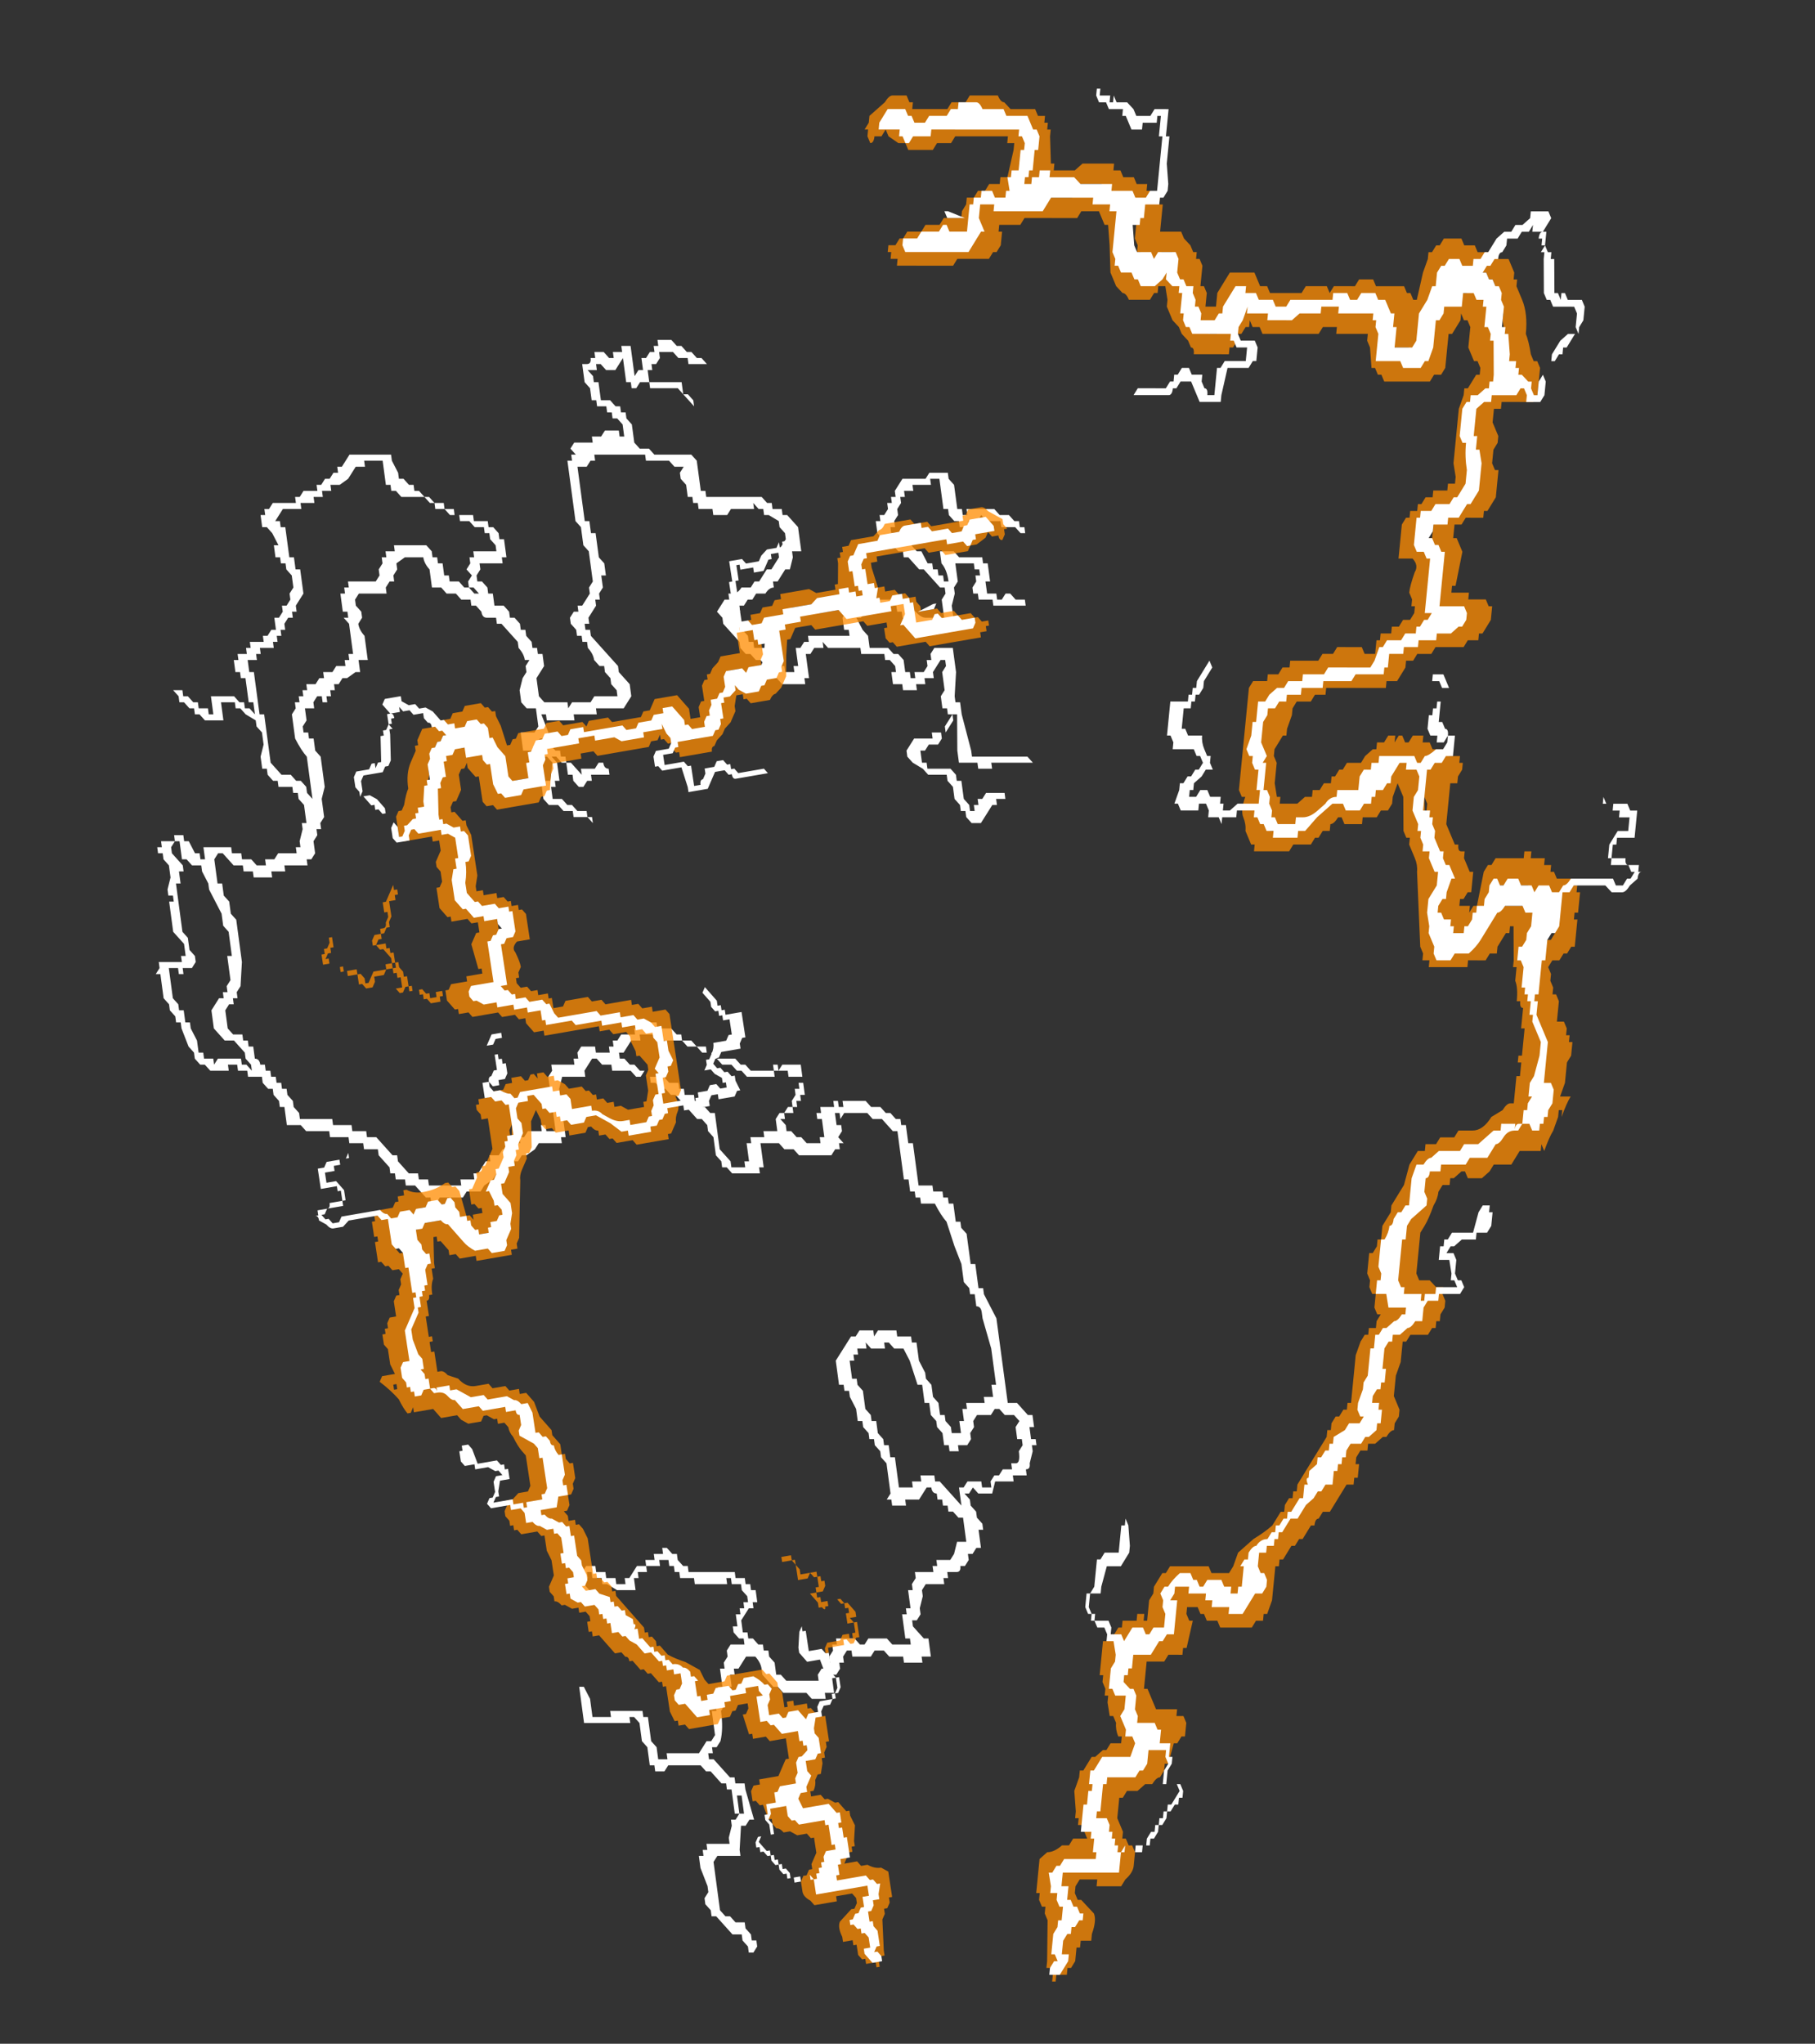 <?xml version="1.0" encoding="UTF-8" standalone="no"?>
<svg xmlns:ffdec="https://www.free-decompiler.com/flash" xmlns:xlink="http://www.w3.org/1999/xlink" ffdec:objectType="frame" height="259.4px" width="230.4px" xmlns="http://www.w3.org/2000/svg">
  <rect width="100%" height="100%" fill="#333333" stroke="none"/>
  <g transform="matrix(1.0, 0.0, 0.0, 1.0, 123.7, 247.8)">
    <use ffdec:characterId="656" height="10.05" transform="matrix(-2.054, -15.332, 11.728, 0.0, -87.29, 0.023)" width="13.35" xlink:href="#shape0"/>
    <use ffdec:characterId="661" height="11.55" transform="matrix(1.691, -17.284, -8.915, -0.002, 66.025, 3.721)" width="13.85" xlink:href="#shape1"/>
    <use ffdec:characterId="658" height="11.9" transform="matrix(1.691, -17.284, -8.915, -0.002, 71.013, 2.858)" width="13.85" xlink:href="#shape2"/>
    <use ffdec:characterId="657" height="11.5" transform="matrix(-1.952, -12.877, 8.141, -1.409, -62.912, 10.637)" width="13.85" xlink:href="#shape3"/>
    <use ffdec:characterId="658" height="11.9" transform="matrix(-1.952, -12.877, 8.141, -1.409, -67.894, 10.839)" width="13.85" xlink:href="#shape2"/>
  </g>
  <defs>
    <g id="shape0" transform="matrix(1.0, 0.0, 0.0, 1.0, 11.2, 13.45)">
      <path d="M0.45 -11.55 L0.45 -11.5 0.55 -11.55 0.6 -11.6 0.6 -11.65 0.7 -11.65 0.7 -11.6 0.75 -11.6 0.75 -11.55 0.8 -11.5 0.8 -11.25 0.85 -11.25 0.85 -11.2 0.9 -11.15 0.9 -11.0 0.95 -11.0 0.95 -10.95 1.0 -10.9 1.0 -10.85 1.05 -10.8 1.05 -10.75 1.1 -10.75 1.1 -10.7 1.2 -10.6 1.2 -10.35 Q1.2 -10.3 1.2 -10.25 L1.2 -10.15 1.15 -10.15 1.05 -10.1 1.0 -10.1 1.0 -10.05 0.95 -10.0 0.95 -9.95 0.9 -9.95 0.9 -9.9 0.85 -9.85 0.85 -9.8 0.8 -9.75 0.8 -9.65 0.75 -9.65 0.75 -9.55 0.7 -9.55 0.7 -9.35 0.65 -9.35 0.65 -9.2 0.6 -9.2 0.6 -9.15 0.55 -9.1 0.5 -9.1 0.5 -9.05 0.35 -9.05 0.35 -9.1 0.3 -9.1 0.3 -9.35 0.25 -9.35 0.2 -9.4 0.15 -9.4 0.15 -9.35 0.1 -9.3 0.05 -9.3 0.05 -9.25 -0.05 -9.25 -0.05 -9.15 -0.1 -9.1 -0.15 -9.1 -0.15 -9.05 -0.2 -9.0 -0.25 -9.0 -0.25 -8.95 -0.3 -8.95 -0.35 -8.9 -0.4 -8.9 -0.4 -8.85 -0.45 -8.85 -0.45 -8.8 -0.55 -8.8 -0.65 -8.9 -0.8 -8.9 -0.85 -8.85 -0.85 -8.6 -0.9 -8.6 -0.85 -8.55 -0.85 -8.35 -0.8 -8.3 -0.8 -8.05 -0.75 -8.05 -0.7 -8.1 -0.65 -8.1 -0.6 -8.15 -0.55 -8.15 -0.55 -8.2 -0.5 -8.25 Q-0.45 -8.25 -0.4 -8.3 L-0.35 -8.3 -0.35 -8.35 -0.3 -8.35 -0.3 -8.4 -0.25 -8.4 -0.2 -8.45 -0.15 -8.45 -0.1 -8.4 -0.1 -8.35 -0.05 -8.35 -0.05 -8.3 0.05 -8.2 0.1 -8.2 0.15 -8.15 0.4 -8.15 0.45 -8.2 0.6 -8.2 0.65 -8.25 1.15 -8.25 1.15 -8.2 1.2 -8.2 1.2 -8.15 1.25 -8.2 1.3 -8.15 1.3 -7.95 1.35 -7.95 1.35 -7.85 1.4 -7.8 1.4 -7.65 1.35 -7.65 1.35 -7.6 1.45 -7.6 1.5 -7.65 1.5 -7.7 1.55 -7.7 1.55 -7.75 1.6 -7.75 1.6 -7.85 1.65 -7.85 1.65 -7.9 1.75 -7.9 1.8 -7.95 1.95 -7.95 1.95 -7.9 Q1.95 -7.85 2.0 -7.85 L2.0 -7.8 2.05 -7.8 2.05 -7.7 2.0 -7.65 2.0 -7.6 2.05 -7.6 2.05 -7.5 2.1 -7.5 2.1 -7.4 1.85 -7.4 1.9 -7.35 1.9 -7.3 2.0 -7.3 2.0 -7.25 2.05 -7.2 2.05 -7.15 2.1 -7.15 2.1 -7.1 2.15 -7.1 2.15 -6.95 2.1 -6.9 2.1 -6.85 2.05 -6.8 2.05 -6.75 2.0 -6.7 2.0 -6.65 1.95 -6.6 1.95 -6.8 2.0 -6.8 2.0 -6.9 2.05 -6.95 2.05 -7.0 2.05 -7.1 2.0 -7.1 1.95 -7.15 1.95 -7.2 1.9 -7.2 1.9 -7.25 1.8 -7.25 1.8 -6.9 1.7 -6.9 1.7 -6.85 1.65 -6.8 1.6 -6.8 1.75 -6.95 1.75 -7.25 1.8 -7.25 1.8 -7.35 1.75 -7.4 1.75 -7.45 1.8 -7.45 1.8 -7.5 2.0 -7.5 1.9 -7.6 1.9 -7.7 1.95 -7.75 1.95 -7.8 1.9 -7.8 1.9 -7.9 1.85 -7.85 1.8 -7.85 1.8 -7.8 1.65 -7.8 1.65 -7.7 1.6 -7.65 1.6 -7.6 1.55 -7.6 1.55 -7.55 1.5 -7.55 1.45 -7.5 1.3 -7.5 1.25 -7.45 1.25 -7.35 1.2 -7.3 1.2 -6.9 1.15 -6.85 0.9 -6.85 0.9 -6.8 0.85 -6.8 0.85 -6.2 0.8 -6.15 0.8 -6.1 0.75 -6.1 0.75 -6.0 0.7 -6.0 0.7 -5.95 0.6 -5.85 0.4 -5.85 0.4 -5.95 0.35 -5.95 0.25 -6.0 0.25 -6.05 0.15 -6.15 0.15 -6.2 0.1 -6.2 Q0.1 -6.25 0.05 -6.3 L0.05 -6.4 0.0 -6.45 0.0 -6.5 -0.05 -6.55 -0.05 -6.6 -0.1 -6.6 -0.1 -6.65 -0.2 -6.65 -0.2 -6.6 -0.25 -6.6 -0.3 -6.55 -0.35 -6.55 -0.35 -6.5 -0.4 -6.5 -0.4 -6.35 -0.45 -6.3 -0.5 -6.3 -0.5 -6.25 -0.55 -6.25 -0.55 -6.2 -0.6 -6.2 -0.6 -6.1 -0.55 -6.1 -0.55 -6.05 -0.4 -6.05 -0.4 -6.0 -0.35 -5.95 -0.35 -5.9 -0.3 -5.9 -0.3 -5.45 -0.25 -5.45 -0.25 -5.5 -0.15 -5.5 -0.1 -5.45 -0.1 -5.3 -0.05 -5.3 -0.05 -5.15 0.0 -5.15 0.0 -5.05 Q0.0 -5.0 0.0 -4.95 L0.0 -4.85 -0.1 -4.7 Q-0.15 -4.65 -0.15 -4.6 L-0.15 -4.4 0.0 -4.4 0.05 -4.35 0.1 -4.35 0.1 -4.4 0.25 -4.55 0.25 -4.6 0.35 -4.7 0.35 -4.75 0.4 -4.75 0.4 -4.8 0.45 -4.85 0.5 -4.95 0.55 -5.0 0.65 -5.0 0.65 -4.95 0.7 -4.95 0.7 -4.9 0.75 -4.85 0.8 -4.85 0.8 -4.8 0.85 -4.8 0.85 -4.75 0.9 -4.75 1.0 -4.65 1.0 -4.4 1.05 -4.35 1.05 -4.15 1.0 -4.15 0.95 -4.1 0.75 -4.1 0.75 -4.05 0.7 -4.05 0.7 -4.0 0.75 -4.0 0.75 -3.7 0.7 -3.65 0.7 -3.55 0.65 -3.5 0.65 -3.45 0.6 -3.45 0.6 -3.4 0.55 -3.4 0.55 -3.45 0.6 -3.5 0.6 -3.65 0.65 -3.65 0.65 -3.8 0.7 -3.85 0.65 -3.9 0.65 -4.0 0.6 -4.0 0.6 -4.1 0.65 -4.1 0.65 -4.15 0.7 -4.2 0.75 -4.2 0.75 -4.25 1.0 -4.25 1.0 -4.35 0.95 -4.35 0.95 -4.55 0.9 -4.55 0.9 -4.65 0.85 -4.65 0.85 -4.7 0.8 -4.7 0.75 -4.75 0.7 -4.75 0.65 -4.8 0.6 -4.8 0.6 -4.85 0.55 -4.85 0.55 -4.8 0.45 -4.7 0.45 -4.65 0.4 -4.6 0.4 -4.55 0.3 -4.5 0.3 -4.45 0.25 -4.45 0.25 -4.4 0.2 -4.4 0.2 -4.35 0.15 -4.35 0.15 -4.3 Q0.25 -4.3 0.3 -4.35 L0.4 -4.35 0.4 -4.2 0.35 -4.15 0.35 -3.9 0.3 -3.9 0.3 -3.85 0.15 -3.85 0.15 -3.9 0.05 -3.9 0.05 -3.8 0.0 -3.8 0.0 -3.75 0.05 -3.7 0.05 -3.65 0.0 -3.6 0.0 -3.5 -0.05 -3.5 -0.05 -3.85 0.0 -3.85 0.0 -4.0 0.05 -4.0 0.05 -4.05 0.1 -4.05 0.15 -4.0 0.2 -4.0 0.2 -3.95 0.25 -3.95 0.25 -4.0 0.3 -4.0 0.3 -4.2 0.15 -4.2 0.1 -4.25 0.05 -4.25 -0.05 -4.3 -0.2 -4.3 -0.25 -4.35 -0.25 -4.7 -0.2 -4.7 -0.2 -4.75 -0.15 -4.8 -0.15 -4.85 -0.1 -4.85 -0.1 -4.9 -0.05 -4.9 -0.05 -5.05 -0.1 -5.05 -0.1 -5.25 -0.15 -5.3 -0.15 -5.35 -0.25 -5.3 -0.3 -5.25 -0.4 -5.25 -0.4 -5.05 -0.45 -5.0 -0.45 -4.95 -0.5 -4.9 -0.6 -4.9 -0.6 -4.85 -0.65 -4.85 -0.65 -4.8 -0.6 -4.8 -0.6 -4.7 -0.55 -4.65 -0.5 -4.65 -0.5 -4.6 -0.45 -4.6 -0.4 -4.55 -0.4 -4.35 -0.6 -4.35 -0.8 -4.4 -0.85 -4.4 -0.85 -4.35 -0.95 -4.35 -1.25 -4.3 -1.3 -4.3 -1.3 -4.15 Q-1.3 -4.05 -1.3 -4.0 L-1.3 -3.7 -1.35 -3.65 -1.35 -4.1 -1.4 -4.1 -1.4 -4.25 -1.35 -4.25 -1.35 -4.45 -1.25 -4.45 -0.95 -4.4 -0.95 -4.45 -1.0 -4.45 -1.1 -4.55 -1.1 -4.6 -1.15 -4.6 -1.2 -4.65 -1.2 -4.75 -1.25 -4.8 -1.25 -4.85 -1.35 -4.85 -1.35 -4.8 -1.4 -4.8 -1.4 -4.55 -1.45 -4.5 -1.5 -4.5 -1.5 -4.45 -1.65 -4.45 -1.7 -4.4 -1.75 -4.4 -1.75 -4.35 -1.7 -4.35 -1.7 -4.3 -1.65 -4.3 -1.65 -4.25 -1.6 -4.2 -1.6 -4.0 -1.65 -4.0 -1.65 -4.1 -1.7 -4.1 -1.7 -4.15 -1.85 -4.3 -1.85 -4.4 -1.8 -4.45 -1.75 -4.45 -1.75 -4.5 -1.7 -4.5 -1.65 -4.55 -1.55 -4.55 -1.5 -4.6 -1.45 -4.6 -1.45 -4.8 -1.4 -4.85 -1.35 -4.95 -1.3 -5.0 -1.25 -5.0 -1.15 -4.9 -1.15 -4.7 -1.1 -4.7 -1.1 -4.55 -1.05 -4.55 -0.95 -4.45 -0.95 -4.5 -0.9 -4.5 -0.9 -4.55 -0.8 -4.55 -0.75 -4.5 -0.6 -4.5 -0.55 -4.45 -0.5 -4.45 -0.5 -4.5 -0.6 -4.6 -0.65 -4.6 -0.65 -4.7 -0.7 -4.7 -0.7 -4.8 -0.75 -4.8 -0.75 -4.95 -0.7 -4.95 -0.7 -5.05 -0.6 -5.05 -0.6 -5.0 -0.55 -5.0 -0.5 -5.05 -0.5 -5.1 -0.45 -5.1 -0.45 -5.3 Q-0.45 -5.4 -0.45 -5.35 L-0.4 -5.35 -0.4 -5.7 -0.35 -5.75 -0.4 -5.75 -0.4 -5.85 -0.45 -5.9 -0.45 -5.95 -0.65 -5.95 -0.65 -6.0 -0.7 -6.0 -0.7 -6.25 -0.65 -6.3 -0.65 -6.35 -0.6 -6.35 -0.6 -6.4 -0.55 -6.4 -0.5 -6.45 -0.5 -6.5 -0.45 -6.55 -0.45 -6.6 -0.4 -6.65 -0.35 -6.65 Q-0.3 -6.7 -0.25 -6.75 L-0.2 -6.8 -0.15 -6.8 -0.1 -6.85 0.0 -6.75 0.0 -6.7 0.05 -6.7 0.05 -6.65 Q0.05 -6.6 0.1 -6.55 L0.1 -6.45 0.15 -6.4 0.15 -6.35 0.25 -6.25 0.25 -6.2 0.35 -6.1 0.4 -6.1 0.5 -6.0 0.55 -6.0 0.6 -6.05 0.65 -6.05 0.7 -6.15 0.7 -6.2 0.75 -6.2 0.75 -6.25 0.8 -6.3 0.75 -6.3 0.75 -6.55 0.7 -6.6 0.7 -6.75 0.75 -6.75 0.75 -6.9 0.8 -6.9 0.8 -6.95 0.85 -6.95 0.85 -7.0 0.95 -7.0 1.0 -7.05 1.05 -7.05 1.1 -7.0 1.1 -7.1 1.15 -7.15 1.15 -7.4 1.2 -7.4 1.2 -7.95 1.15 -7.95 1.15 -8.0 1.1 -8.05 1.1 -8.15 0.65 -8.15 0.65 -8.1 0.55 -8.1 0.55 -8.05 0.35 -8.05 0.3 -8.0 0.2 -8.0 0.2 -8.05 0.1 -8.05 0.05 -8.1 0.0 -8.1 0.0 -8.15 -0.05 -8.15 -0.15 -8.25 -0.2 -8.25 -0.2 -8.3 -0.25 -8.3 -0.25 -8.25 -0.3 -8.25 -0.45 -8.1 Q-0.5 -8.05 -0.55 -8.0 L-0.6 -8.0 -0.7 -7.9 -0.8 -7.9 -0.9 -8.0 -0.9 -8.3 -0.95 -8.3 -0.95 -8.55 -1.0 -8.55 -1.0 -8.85 -0.95 -8.85 -0.95 -8.9 -1.1 -8.85 -1.15 -8.9 -1.15 -8.95 -1.2 -9.0 -1.2 -8.85 -1.25 -8.8 -1.25 -8.75 -1.3 -8.75 -1.3 -8.7 -1.35 -8.7 -1.35 -8.65 -1.45 -8.55 -1.4 -8.55 -1.4 -8.4 -1.35 -8.35 -1.35 -8.3 Q-1.4 -8.3 -1.4 -8.25 L-1.45 -8.25 -1.45 -8.45 -1.5 -8.45 -1.5 -8.5 -1.55 -8.55 -1.55 -8.6 -1.5 -8.65 -1.45 -8.65 -1.45 -8.7 -1.35 -8.7 -1.35 -8.75 -1.3 -8.8 -1.3 -8.85 -1.35 -8.8 -1.5 -8.8 -1.5 -8.85 -1.55 -8.85 -1.55 -8.9 -1.65 -8.9 -1.65 -8.8 -1.7 -8.75 -1.7 -8.7 -1.75 -8.65 -1.75 -8.55 -1.8 -8.55 -1.8 -8.5 -1.85 -8.5 -1.8 -8.55 -1.8 -8.7 -1.75 -8.7 -1.75 -8.8 -1.7 -8.85 -1.7 -8.95 -1.65 -9.0 -1.55 -9.0 -1.5 -8.95 -1.5 -8.9 -1.35 -8.85 -1.3 -8.9 -1.3 -9.0 -1.25 -9.05 -1.25 -9.15 -1.1 -9.15 -1.1 -9.0 -1.05 -8.95 -0.9 -8.95 -0.9 -9.05 -0.85 -9.1 -0.75 -9.1 -0.65 -9.05 -0.6 -9.0 -0.55 -9.0 -0.5 -8.95 -0.5 -9.0 Q-0.45 -9.0 -0.4 -9.05 L-0.35 -9.05 -0.2 -9.2 -0.2 -9.25 -0.15 -9.25 -0.15 -9.35 Q-0.15 -9.4 -0.1 -9.4 L-0.05 -9.45 -0.05 -9.5 0.0 -9.5 0.0 -9.6 0.05 -9.65 0.05 -9.75 0.1 -9.8 0.1 -9.9 0.25 -9.9 Q0.3 -9.95 0.35 -9.95 L0.35 -10.15 0.3 -10.25 0.25 -10.25 0.2 -10.3 0.15 -10.3 0.15 -10.35 0.1 -10.4 0.05 -10.4 0.05 -10.7 0.0 -10.75 -0.05 -10.75 -0.1 -10.7 -0.15 -10.7 -0.2 -10.75 Q-0.25 -10.75 -0.3 -10.7 L-0.5 -10.7 -0.5 -10.8 -0.55 -10.8 -0.6 -10.8 -0.6 -10.85 -0.65 -10.95 -0.65 -11.0 -0.7 -11.05 -0.7 -11.1 -0.75 -11.1 -0.75 -11.15 -0.8 -11.15 -0.8 -11.2 -0.85 -11.2 -0.85 -11.25 -0.8 -11.25 -0.8 -11.3 -0.85 -11.35 -0.9 -11.35 -0.9 -11.45 -1.0 -11.45 -1.05 -11.5 -1.1 -11.5 -1.1 -11.45 -1.15 -11.45 -1.15 -11.4 -1.25 -11.4 -1.3 -11.35 -1.55 -11.35 -1.65 -11.4 -1.8 -11.4 -1.85 -11.45 -1.9 -11.45 -1.9 -11.5 -1.95 -11.5 -2.0 -11.55 -2.1 -11.55 -2.15 -11.6 -2.15 -11.65 -2.2 -11.65 -2.2 -11.9 -2.25 -11.9 -2.25 -12.05 -2.3 -12.05 -2.3 -12.25 -2.25 -12.25 -2.25 -12.35 -2.2 -12.35 -2.2 -12.45 -2.1 -12.55 -2.1 -12.6 -2.15 -12.65 -2.35 -12.65 -2.35 -12.6 -2.45 -12.6 -2.5 -12.55 -2.6 -12.55 -2.65 -12.5 -3.0 -12.5 -3.2 -12.55 -3.25 -12.6 -3.3 -12.6 -3.3 -12.65 -3.35 -12.65 -3.35 -12.7 -3.4 -12.75 -3.55 -12.75 -3.6 -12.7 -3.6 -12.6 -3.65 -12.6 -3.65 -12.55 -3.7 -12.55 -3.7 -12.5 -3.8 -12.5 Q-3.8 -12.45 -3.85 -12.45 L-3.85 -12.4 -3.9 -12.4 -3.9 -12.35 -3.95 -12.35 -3.95 -12.3 -4.0 -12.3 -4.0 -12.25 -4.05 -12.25 -4.05 -12.2 -4.1 -12.2 -4.15 -12.15 -4.2 -12.15 -4.25 -12.1 -4.3 -12.1 -4.3 -11.75 -4.35 -11.75 -4.35 -11.55 -4.4 -11.55 -4.4 -11.4 -4.45 -11.4 -4.45 -11.3 -4.5 -11.25 Q-4.55 -11.2 -4.6 -11.15 L-4.6 -11.1 -4.65 -11.1 -4.75 -11.0 -4.75 -10.9 -4.8 -10.9 -4.8 -10.8 -4.85 -10.8 -4.85 -10.45 -4.8 -10.45 -4.8 -10.3 -4.75 -10.3 -4.75 -10.25 -4.65 -10.15 -4.65 -10.1 -4.6 -10.1 -4.6 -10.0 -4.55 -9.95 -4.55 -9.85 -4.5 -9.8 -4.5 -9.75 -4.45 -9.75 -4.45 -9.7 -4.4 -9.65 -4.4 -9.5 -4.35 -9.5 -4.35 -9.45 -4.4 -9.45 -4.4 -9.35 -3.95 -9.35 -3.9 -9.3 -3.85 -9.3 -3.85 -9.05 -3.8 -9.05 -3.8 -9.0 -3.75 -9.0 -3.7 -8.95 -3.7 -8.8 -3.75 -8.8 -3.75 -8.65 -3.7 -8.65 -3.7 -8.6 -3.65 -8.6 -3.65 -8.55 -3.6 -8.5 -3.6 -8.35 -3.55 -8.35 -3.55 -8.3 -3.5 -8.3 -3.5 -8.1 -3.55 -8.1 -3.55 -7.95 -3.6 -7.9 -3.6 -7.85 -3.65 -7.85 -3.65 -7.75 -3.7 -7.7 -3.7 -7.6 -3.75 -7.6 -3.75 -7.65 -3.7 -7.7 -3.7 -7.8 -3.65 -7.85 -3.65 -8.05 -3.6 -8.1 -3.6 -8.3 -3.65 -8.3 -3.65 -8.4 -3.75 -8.5 -3.75 -8.55 -3.8 -8.55 -3.8 -8.5 -3.85 -8.45 -3.85 -8.4 -3.9 -8.35 -3.9 -8.3 -3.95 -8.35 -3.95 -8.4 -3.9 -8.45 -3.9 -8.65 -3.85 -8.65 -3.85 -8.75 -3.8 -8.8 -3.8 -8.85 -3.9 -8.95 -3.95 -8.95 -3.95 -9.2 -4.05 -9.25 -4.45 -9.25 -4.45 -9.3 -4.5 -9.3 -4.5 -9.55 -4.55 -9.6 -4.6 -9.7 -4.6 -9.75 -4.65 -9.8 -4.65 -9.9 -4.7 -9.95 -4.7 -10.0 -4.8 -10.1 -4.85 -10.2 -4.9 -10.25 -4.9 -10.4 -4.95 -10.45 -4.95 -10.7 -5.0 -10.75 -5.0 -10.8 -4.95 -10.8 -4.95 -10.85 -4.85 -10.95 -4.85 -11.05 -4.8 -11.05 -4.8 -11.15 -4.75 -11.15 -4.75 -11.2 -4.7 -11.2 -4.6 -11.3 -4.55 -11.3 -4.55 -11.45 -4.5 -11.45 -4.5 -11.6 -4.45 -11.6 -4.45 -11.8 -4.4 -11.8 -4.4 -12.05 -4.35 -12.1 -4.35 -12.25 -4.2 -12.25 -4.2 -12.3 -4.15 -12.3 -4.1 -12.35 -4.05 -12.35 -4.05 -12.4 -4.0 -12.45 -3.95 -12.45 -3.95 -12.6 -3.9 -12.6 -3.9 -12.7 -3.85 -12.7 -3.85 -12.8 -3.9 -12.8 -3.9 -13.0 -3.85 -13.05 -3.85 -13.1 -3.8 -13.15 -3.75 -13.15 -3.7 -13.2 -3.55 -13.25 -3.5 -13.25 -3.5 -13.3 -3.45 -13.3 -3.4 -13.35 -3.35 -13.35 -3.3 -13.4 -3.1 -13.4 -3.1 -13.45 -3.05 -13.4 -3.0 -13.4 -3.0 -13.15 -2.95 -13.15 -2.95 -13.1 -2.85 -13.1 -2.75 -13.2 -2.5 -13.2 -2.5 -13.15 -2.45 -13.15 -2.45 -13.2 -2.4 -13.2 -2.3 -13.15 -2.2 -13.15 -2.15 -13.2 -2.1 -13.2 -2.1 -13.25 -2.05 -13.25 -2.05 -13.2 -2.0 -13.2 -2.0 -13.05 -1.95 -13.05 -1.95 -12.95 -2.0 -12.95 -2.0 -12.9 -2.1 -12.85 -2.1 -12.8 -2.15 -12.8 -2.15 -12.75 -2.05 -12.75 -2.05 -12.45 -2.1 -12.45 -2.1 -12.35 -2.15 -12.35 -2.15 -12.3 -2.15 -12.25 -2.2 -12.2 -2.2 -12.1 -2.15 -12.1 -2.15 -12.0 -2.1 -11.95 -2.1 -11.75 -2.05 -11.75 -2.05 -11.7 -2.0 -11.7 -1.9 -11.65 -1.85 -11.65 -1.85 -11.6 -1.7 -11.6 -1.65 -11.65 -1.6 -11.65 -1.6 -11.7 -1.55 -11.7 -1.55 -11.85 -1.5 -11.85 -1.5 -11.9 -1.45 -11.95 -1.4 -11.95 -1.4 -12.0 -1.3 -12.0 -1.2 -11.95 -1.1 -11.95 -1.05 -12.0 -1.0 -12.0 -0.95 -12.1 -0.9 -12.15 -0.9 -12.2 -0.85 -12.2 -0.85 -12.35 -1.0 -12.35 -1.0 -12.55 -0.95 -12.6 -0.95 -12.65 -0.9 -12.65 -0.9 -12.7 -0.85 -12.75 -0.85 -12.8 -0.8 -12.8 -0.75 -12.85 -0.75 -12.75 -0.8 -12.75 -0.8 -12.7 -0.85 -12.65 -0.85 -12.6 -0.9 -12.6 -0.9 -12.5 -0.95 -12.5 -0.95 -12.45 -0.8 -12.45 -0.8 -12.2 -0.85 -12.15 -0.85 -12.1 -0.9 -12.1 -0.9 -12.05 -0.95 -12.0 -0.85 -12.0 -0.85 -12.05 -0.65 -12.05 -0.65 -12.1 -0.6 -12.1 -0.6 -12.15 -0.5 -12.15 -0.5 -12.1 -0.45 -12.1 -0.45 -12.0 -0.4 -12.0 -0.4 -11.95 -0.35 -11.95 -0.35 -11.8 -0.3 -11.8 -0.3 -11.75 -0.25 -11.7 -0.25 -11.65 -0.15 -11.65 -0.15 -11.6 -0.1 -11.55 -0.05 -11.55 -0.05 -11.5 0.0 -11.45 0.05 -11.45 0.1 -11.4 0.2 -11.4 0.25 -11.45 0.3 -11.45 0.3 -11.5 0.35 -11.5 0.35 -11.55 0.45 -11.55 M0.7 -11.45 L0.65 -11.5 0.65 -11.45 0.6 -11.45 0.6 -11.4 0.35 -11.4 0.35 -11.35 0.25 -11.35 0.25 -11.3 0.05 -11.3 -0.05 -11.4 -0.1 -11.4 -0.1 -11.45 -0.15 -11.45 -0.15 -11.5 -0.2 -11.55 -0.25 -11.55 -0.25 -11.6 -0.3 -11.6 -0.3 -11.65 -0.35 -11.65 -0.35 -11.7 -0.4 -11.7 -0.4 -11.85 -0.45 -11.85 -0.45 -11.9 -0.5 -11.9 -0.5 -12.0 -0.6 -12.0 -0.6 -11.95 -0.95 -11.95 -0.95 -11.9 -1.35 -11.9 -1.45 -11.8 -1.45 -11.7 -1.5 -11.65 -1.5 -11.6 -1.55 -11.55 -1.6 -11.55 -1.65 -11.5 -1.3 -11.5 Q-1.25 -11.55 -1.15 -11.6 L-0.95 -11.6 -0.9 -11.55 -0.85 -11.55 -0.85 -11.5 -0.8 -11.5 -0.8 -11.45 -0.75 -11.45 -0.75 -11.4 -0.7 -11.4 -0.7 -11.3 -0.65 -11.25 -0.65 -11.2 -0.6 -11.2 -0.6 -11.1 -0.55 -11.05 -0.55 -10.95 -0.5 -10.95 -0.5 -10.9 -0.45 -10.9 -0.45 -10.85 -0.2 -10.85 -0.15 -10.9 -0.15 -10.85 -0.1 -10.85 -0.1 -10.9 0.05 -10.9 0.05 -10.85 0.1 -10.85 0.1 -10.8 0.15 -10.8 0.15 -10.5 0.2 -10.45 0.25 -10.45 0.3 -10.4 0.35 -10.4 0.35 -10.35 0.4 -10.35 0.4 -10.25 0.45 -10.25 0.45 -9.9 0.4 -9.85 0.35 -9.85 0.35 -9.8 0.3 -9.8 0.3 -9.75 0.2 -9.75 0.2 -9.7 0.15 -9.7 0.15 -9.6 0.1 -9.55 0.1 -9.5 0.05 -9.45 0.05 -9.4 0.1 -9.45 0.1 -9.5 0.15 -9.5 0.2 -9.45 0.25 -9.5 0.3 -9.45 0.35 -9.45 0.35 -9.4 0.4 -9.4 0.4 -9.15 0.45 -9.15 0.5 -9.2 0.55 -9.2 0.55 -9.25 0.6 -9.25 0.6 -9.35 0.65 -9.4 0.65 -9.5 0.7 -9.5 0.7 -9.6 0.75 -9.65 0.75 -9.75 0.8 -9.75 0.8 -9.8 0.85 -9.85 0.85 -10.1 0.9 -10.15 0.9 -10.2 0.95 -10.2 0.95 -10.25 1.15 -10.25 1.15 -10.45 1.1 -10.45 1.1 -10.55 1.0 -10.65 0.95 -10.75 0.95 -10.85 0.9 -10.85 0.9 -10.95 0.85 -10.95 0.85 -11.05 0.8 -11.05 0.8 -11.2 0.75 -11.2 0.75 -11.4 0.7 -11.45 M-11.0 -8.65 L-10.9 -8.75 -10.9 -8.8 -10.85 -8.8 -10.8 -8.85 -10.75 -8.85 -10.7 -8.8 -10.65 -8.8 -10.5 -8.85 -10.4 -8.85 -10.4 -8.8 -10.35 -8.8 -10.35 -8.75 -10.3 -8.75 -10.3 -8.5 -10.25 -8.5 -10.15 -8.45 -10.1 -8.45 -10.1 -8.4 -10.05 -8.35 -10.05 -8.3 -9.9 -8.3 -9.9 -8.35 -10.05 -8.35 -10.05 -8.4 -9.85 -8.4 -9.85 -8.45 -9.8 -8.45 -9.8 -8.5 -9.7 -8.6 -9.7 -8.65 -9.65 -8.7 -9.65 -9.05 -9.7 -9.1 -9.7 -9.2 -9.65 -9.2 -9.65 -9.25 -9.5 -9.25 -9.45 -9.3 -9.3 -9.3 -9.25 -9.35 -9.25 -9.4 -9.3 -9.4 -9.3 -9.9 -9.0 -9.9 -9.0 -9.85 -9.1 -9.8 -9.25 -9.8 -9.25 -9.6 -9.2 -9.6 -9.2 -9.25 -9.25 -9.25 -9.25 -9.2 -9.45 -9.2 -9.5 -9.15 -9.6 -9.15 -9.6 -9.05 -9.55 -9.05 -9.55 -8.7 -9.45 -8.6 -9.45 -8.55 -9.4 -8.5 -9.2 -8.5 -9.2 -8.45 -9.05 -8.45 -9.05 -8.4 -9.0 -8.4 -9.0 -8.35 -8.95 -8.35 Q-8.9 -8.35 -8.85 -8.35 L-8.85 -8.3 -8.8 -8.3 -8.75 -8.25 -8.7 -8.25 -8.65 -8.2 -8.65 -8.05 -8.6 -8.05 -8.6 -8.1 -8.55 -8.15 -8.5 -8.15 -8.5 -8.1 -8.4 -8.1 -8.4 -8.05 -8.35 -8.05 -8.35 -8.0 -8.3 -8.0 -8.3 -7.95 -8.25 -7.95 -8.2 -8.0 -8.15 -8.0 -8.15 -8.1 -8.1 -8.1 -8.1 -8.15 -8.15 -8.15 -8.15 -8.5 -8.1 -8.5 -8.1 -8.65 -8.05 -8.65 -8.05 -8.7 -8.0 -8.7 -8.0 -8.75 -7.95 -8.75 -7.95 -8.85 -8.0 -8.85 -8.0 -9.0 -7.95 -9.0 -7.95 -8.9 -7.9 -8.9 -7.9 -8.8 -7.85 -8.8 -7.85 -8.75 -7.9 -8.7 -7.9 -8.65 -7.95 -8.65 -8.0 -8.6 -8.0 -8.55 -8.05 -8.55 -8.05 -8.05 -8.1 -8.05 -8.1 -7.95 -8.15 -7.95 -8.15 -7.9 -8.2 -7.9 -8.2 -7.85 -8.3 -7.85 -8.3 -7.9 -8.35 -7.9 -8.35 -7.95 -8.45 -8.05 -8.55 -8.05 -8.55 -8.0 -8.6 -8.0 -8.6 -7.95 -8.65 -7.9 -8.65 -7.85 -8.7 -7.85 -8.7 -7.8 -8.75 -7.8 -8.8 -7.75 -8.9 -7.75 -8.9 -7.7 -8.95 -7.65 -8.95 -7.3 -8.9 -7.3 -8.85 -7.25 -8.85 -7.2 -8.8 -7.2 -8.8 -7.15 -8.75 -7.15 -8.7 -7.1 -8.65 -7.1 -8.65 -7.05 -8.6 -7.05 -8.6 -6.85 -8.65 -6.8 -8.65 -6.75 -8.6 -6.7 -8.6 -6.5 -8.65 -6.45 -8.65 -6.25 -8.6 -6.25 -8.6 -6.3 -8.4 -6.3 -8.4 -6.25 -8.35 -6.25 -8.35 -6.2 -8.2 -6.2 -8.2 -6.15 -8.15 -6.15 -8.1 -6.1 -8.05 -6.1 -8.05 -5.9 -8.0 -5.9 -8.0 -5.85 -7.95 -5.85 -7.95 -5.8 Q-7.95 -5.75 -7.95 -5.7 L-7.9 -5.65 -7.8 -5.6 -7.8 -5.5 -7.6 -5.5 -7.6 -5.55 -7.55 -5.6 -7.55 -5.65 -7.5 -5.65 -7.5 -5.7 -7.45 -5.7 -7.45 -5.75 -7.4 -5.75 Q-7.4 -5.8 -7.35 -5.8 L-7.35 -5.85 -7.45 -5.95 -7.45 -6.1 -7.5 -6.1 -7.5 -6.25 -7.45 -6.25 -7.45 -6.3 -7.4 -6.25 -7.15 -6.25 -7.1 -6.3 -7.05 -6.3 -7.0 -6.35 -6.95 -6.35 -6.95 -6.4 -6.9 -6.4 -6.85 -6.45 -6.8 -6.45 -6.8 -6.5 -6.7 -6.5 -6.6 -6.55 -6.55 -6.55 -6.55 -6.6 -6.5 -6.6 -6.5 -6.65 -6.3 -6.65 -6.1 -6.45 -6.1 -6.4 -6.05 -6.35 -6.05 -6.2 -6.1 -6.2 -6.05 -6.15 -6.05 -5.95 -6.1 -5.95 -6.1 -5.8 -6.15 -5.8 -6.15 -5.75 -6.3 -5.75 -6.4 -5.7 -6.45 -5.7 -6.5 -5.65 -6.6 -5.65 -6.65 -5.6 -6.75 -5.6 -6.75 -5.55 -6.8 -5.55 -6.85 -5.5 -6.9 -5.5 -6.9 -5.4 -6.8 -5.4 -6.8 -5.35 -6.7 -5.35 -6.7 -5.3 -6.65 -5.3 -6.65 -5.1 -6.6 -5.1 -6.6 -5.0 -6.5 -5.0 -6.5 -4.95 -6.2 -4.95 -5.95 -5.0 -5.9 -5.0 Q-5.85 -5.0 -5.85 -5.05 L-5.75 -5.05 -5.75 -5.1 -5.7 -5.1 -5.65 -5.15 -5.5 -5.15 -5.35 -5.2 -5.15 -5.25 Q-5.1 -5.3 -5.0 -5.35 L-5.0 -5.5 -4.95 -5.5 -4.95 -5.55 -4.9 -5.55 -4.9 -5.6 -4.8 -5.6 -4.8 -5.65 -4.4 -5.65 -4.4 -5.7 -4.3 -5.8 -4.3 -5.9 -4.25 -5.95 -4.25 -6.2 -4.3 -6.25 -4.25 -6.25 -4.25 -6.3 -4.35 -6.3 -4.35 -6.25 -4.4 -6.25 -4.45 -6.3 -4.5 -6.25 -4.5 -6.3 -4.55 -6.3 -4.55 -6.35 -4.6 -6.4 -4.6 -6.75 -4.55 -6.8 -4.55 -6.9 -4.5 -6.95 -4.5 -7.15 -4.7 -7.15 -4.7 -7.2 -4.75 -7.2 -4.75 -7.5 -4.7 -7.55 -4.7 -7.6 -4.65 -7.6 -4.6 -7.65 -4.45 -7.65 -4.4 -7.7 -4.35 -7.7 -4.3 -7.75 -4.3 -7.8 -4.1 -8.0 -4.1 -8.05 -4.05 -8.1 -4.05 -8.15 -4.0 -8.2 -4.0 -8.25 -3.95 -8.25 -3.95 -8.1 -4.0 -8.05 -4.0 -7.95 -4.05 -7.95 -4.05 -7.9 -4.1 -7.9 -4.1 -7.8 -4.15 -7.8 -4.15 -7.75 -4.2 -7.75 -4.2 -7.7 -4.25 -7.65 -4.25 -7.6 -4.55 -7.6 -4.65 -7.5 -4.7 -7.5 -4.7 -7.35 -4.65 -7.35 -4.65 -7.3 -4.5 -7.3 -4.5 -7.25 -4.45 -7.25 -4.45 -7.1 -4.4 -7.1 -4.4 -6.95 -4.3 -6.95 -4.25 -6.9 -4.25 -6.85 -4.2 -6.8 -4.2 -6.75 -4.15 -6.75 -4.1 -6.7 -4.05 -6.7 -4.05 -6.65 -4.0 -6.65 -4.0 -6.6 -4.1 -6.6 -4.1 -6.65 -4.15 -6.65 -4.15 -6.7 -4.2 -6.7 -4.2 -6.75 -4.25 -6.75 -4.25 -6.85 -4.3 -6.85 -4.3 -6.9 -4.35 -6.85 -4.4 -6.85 -4.4 -6.8 -4.45 -6.75 -4.45 -6.7 -4.5 -6.65 -4.5 -6.5 -4.45 -6.5 -4.45 -6.45 -4.3 -6.45 -4.3 -6.5 -4.25 -6.5 -4.25 -6.45 -4.2 -6.45 -4.2 -6.3 -4.15 -6.3 -4.15 -6.25 -4.2 -6.25 -4.2 -6.2 -4.15 -6.2 -4.15 -5.95 -4.2 -5.9 -4.2 -5.8 -4.25 -5.75 -4.25 -5.7 -4.3 -5.65 -4.3 -5.6 -4.35 -5.6 -4.35 -5.55 -4.5 -5.55 -4.5 -5.5 -4.85 -5.5 -4.85 -5.35 -4.9 -5.35 -4.9 -5.25 -4.95 -5.25 -4.95 -5.2 -5.0 -5.2 -5.0 -5.15 -5.15 -5.15 -5.15 -5.1 -5.2 -5.1 -5.25 -5.05 -5.5 -5.05 -5.5 -5.0 -5.7 -5.0 -5.7 -4.95 -5.75 -4.95 -5.95 -4.85 -6.65 -4.85 -6.65 -4.75 -6.75 -4.65 -6.75 -4.6 -6.85 -4.6 -6.85 -4.65 -6.95 -4.65 -6.95 -4.6 -7.0 -4.6 -7.0 -4.65 -7.05 -4.65 -7.15 -4.7 Q-7.2 -4.7 -7.2 -4.75 L-7.25 -4.75 -7.25 -4.9 -7.3 -4.9 -7.3 -5.1 -7.4 -5.15 -7.4 -5.3 -7.35 -5.35 -7.4 -5.4 -7.4 -5.45 -7.45 -5.4 -7.5 -5.4 -7.55 -5.35 -7.6 -5.35 -7.65 -5.3 -7.7 -5.3 -7.7 -5.35 -7.85 -5.35 -7.85 -5.4 -7.9 -5.45 -7.9 -5.5 -7.95 -5.5 -8.0 -5.55 -8.0 -5.6 Q-8.05 -5.6 -8.05 -5.65 L-8.05 -5.75 -8.1 -5.75 -8.1 -5.8 -8.15 -5.8 -8.15 -6.0 -8.2 -6.05 -8.25 -6.05 -8.35 -6.1 -8.4 -6.1 -8.45 -6.15 -8.45 -6.2 -8.5 -6.2 -8.6 -6.1 -8.6 -6.05 -8.75 -6.05 -8.75 -6.15 -8.8 -6.15 -8.8 -6.35 -8.75 -6.35 -8.75 -6.5 -8.7 -6.55 -8.7 -6.65 -8.75 -6.7 -8.75 -6.9 -8.7 -6.9 -8.7 -6.95 -8.75 -7.0 -8.8 -7.0 -8.8 -7.05 -8.85 -7.05 -8.9 -7.1 -8.9 -7.15 -9.05 -7.15 -9.05 -7.25 -9.1 -7.25 -9.1 -7.4 -9.05 -7.45 -9.05 -7.7 -9.0 -7.75 -9.0 -7.8 -8.9 -7.9 -8.85 -7.9 Q-8.8 -7.9 -8.75 -7.95 L-8.75 -8.05 -8.85 -8.15 -8.85 -8.2 -8.9 -8.2 -8.9 -8.25 -9.0 -8.25 -9.0 -8.3 -9.05 -8.3 -9.05 -8.35 -9.15 -8.35 -9.2 -8.4 Q-9.35 -8.4 -9.45 -8.45 L-9.5 -8.5 -9.5 -8.55 -9.55 -8.55 -9.55 -8.6 -9.6 -8.6 -9.6 -8.55 -9.75 -8.4 -9.75 -8.35 -9.8 -8.35 -9.8 -8.25 -9.85 -8.25 -10.1 -8.2 -10.1 -8.25 -10.15 -8.3 -10.15 -8.35 -10.35 -8.4 -10.4 -8.4 -10.4 -8.65 -10.45 -8.7 -10.85 -8.7 -10.9 -8.65 -10.9 -8.6 -10.95 -8.55 -10.95 -8.45 -11.0 -8.45 -11.05 -8.4 -11.1 -8.4 -11.1 -8.35 -11.15 -8.35 -11.2 -8.4 -11.2 -8.45 -11.15 -8.45 -11.1 -8.5 -11.05 -8.5 -11.05 -8.6 -11.0 -8.65 M-2.05 -13.1 L-2.1 -13.1 -2.2 -13.0 -2.25 -13.0 -2.25 -13.05 -2.35 -13.05 -2.35 -13.1 -2.75 -13.1 -2.8 -13.05 -2.9 -13.05 -2.95 -13.0 -3.0 -13.0 -3.05 -13.05 -3.05 -13.15 -3.1 -13.15 -3.1 -13.2 -3.05 -13.2 -3.05 -13.3 -3.3 -13.3 -3.35 -13.25 -3.4 -13.25 -3.4 -13.2 -3.5 -13.2 -3.5 -13.15 -3.55 -13.15 -3.65 -13.1 -3.75 -13.1 -3.75 -13.05 -3.8 -13.05 -3.8 -12.95 -3.85 -12.95 -3.8 -12.9 -3.8 -12.65 -3.85 -12.65 -3.85 -12.6 -3.9 -12.55 -3.85 -12.55 -3.8 -12.6 -3.75 -12.6 -3.65 -12.7 -3.65 -12.8 -3.55 -12.9 -3.4 -12.9 -3.3 -12.8 -3.3 -12.75 -3.25 -12.75 -3.25 -12.7 -3.2 -12.7 -3.15 -12.65 -2.95 -12.65 -2.95 -12.6 -2.75 -12.6 -2.7 -12.65 -2.6 -12.65 -2.4 -12.75 -2.35 -12.75 -2.25 -12.8 -2.2 -12.8 -2.2 -12.9 -2.15 -12.95 -2.15 -13.0 -2.0 -13.0 -2.0 -13.05 -2.05 -13.1 M-8.15 -9.75 L-8.1 -9.7 -8.05 -9.7 -8.0 -9.65 -8.0 -9.55 -8.05 -9.55 -8.05 -9.45 -8.1 -9.45 -8.1 -9.35 -8.15 -9.35 -8.15 -9.25 -8.1 -9.25 -8.1 -9.2 -8.0 -9.1 -8.0 -9.0 -8.05 -9.0 -8.05 -9.1 -8.1 -9.1 -8.1 -9.15 -8.2 -9.15 -8.2 -9.35 -8.15 -9.45 -8.15 -9.5 -8.1 -9.5 -8.1 -9.6 -8.05 -9.6 -8.05 -9.65 -8.1 -9.65 -8.15 -9.7 -8.2 -9.65 -8.25 -9.65 -8.25 -9.7 -8.2 -9.75 -8.15 -9.75 M-6.85 -6.3 L-6.9 -6.3 -6.95 -6.25 -7.0 -6.25 -7.0 -6.2 -7.1 -6.2 -7.1 -6.15 -7.35 -6.15 Q-7.35 -6.1 -7.35 -6.05 L-7.35 -6.0 -7.3 -6.0 -7.3 -5.9 -7.25 -5.9 -7.25 -5.75 -7.3 -5.75 -7.3 -5.7 -7.5 -5.5 -7.35 -5.5 -7.35 -5.45 -7.3 -5.4 -7.3 -5.25 -7.35 -5.25 -7.35 -5.15 -7.3 -5.15 -7.25 -5.1 -7.25 -5.05 -7.2 -5.0 -7.2 -4.9 -7.15 -4.9 -7.15 -4.85 Q-7.15 -4.8 -7.05 -4.8 L-7.0 -4.75 -6.95 -4.75 -6.95 -4.8 -6.85 -4.8 -6.8 -4.75 -6.75 -4.8 -6.75 -4.9 -6.7 -4.95 -6.7 -5.0 -6.75 -5.05 -6.75 -5.2 -6.8 -5.25 -6.85 -5.25 -6.9 -5.3 -6.95 -5.3 -7.0 -5.35 -7.0 -5.45 -7.05 -5.45 -7.05 -5.55 -7.0 -5.55 -7.0 -5.6 -6.9 -5.6 -6.85 -5.65 -6.8 -5.65 -6.75 -5.7 -6.65 -5.7 -6.65 -5.75 -6.5 -5.75 -6.5 -5.8 -6.3 -5.85 -6.2 -5.9 -6.2 -6.0 -6.15 -6.05 -6.15 -6.1 -6.2 -6.1 -6.2 -6.25 -6.15 -6.3 -6.2 -6.3 -6.2 -6.4 -6.25 -6.4 -6.25 -6.45 -6.3 -6.45 -6.3 -6.5 -6.45 -6.5 -6.45 -6.45 -6.5 -6.45 -6.55 -6.4 -6.7 -6.4 -6.75 -6.35 -6.8 -6.35 -6.8 -6.3 -6.85 -6.3 M-3.85 -7.45 L-3.8 -7.5 -3.8 -7.55 -3.75 -7.55 -3.75 -7.5 -3.8 -7.5 -3.8 -7.3 -3.85 -7.25 -3.85 -7.2 -3.9 -7.15 -3.9 -6.9 -3.85 -6.9 -3.85 -6.85 -3.9 -6.85 -3.85 -6.8 -3.85 -6.6 -3.95 -6.6 -3.95 -6.75 -3.9 -6.75 -3.9 -6.9 -3.95 -6.9 -3.95 -7.2 -3.9 -7.25 -3.9 -7.3 -3.85 -7.35 -3.85 -7.45" fill="#ffffff" fill-rule="evenodd" stroke="none"/>
    </g>
    <g id="shape1" transform="matrix(1.0, 0.0, 0.0, 1.0, 6.85, 13.45)">
      <path d="M4.95 -11.85 L5.0 -11.85 5.05 -11.8 5.05 -11.75 5.1 -11.7 Q5.2 -11.65 5.25 -11.6 5.4 -11.6 5.5 -11.5 L5.6 -11.4 5.65 -11.4 5.65 -11.35 5.7 -11.35 5.8 -11.25 5.8 -11.1 5.85 -11.1 5.85 -10.8 5.9 -10.75 5.9 -10.6 5.95 -10.55 5.95 -10.3 5.9 -10.25 5.9 -10.2 5.85 -10.15 5.85 -10.1 5.8 -10.1 5.7 -10.05 5.5 -10.0 5.5 -9.95 5.55 -9.9 5.55 -9.85 5.6 -9.8 5.6 -9.55 Q5.6 -9.45 5.6 -9.4 L5.65 -9.35 5.65 -9.15 5.6 -9.1 5.6 -8.8 5.55 -8.75 5.6 -8.7 5.6 -8.4 5.55 -8.35 5.55 -7.9 5.6 -7.85 5.6 -7.75 5.7 -7.65 5.7 -7.3 5.55 -7.15 5.45 -7.15 5.45 -7.0 5.55 -7.0 5.6 -6.95 5.6 -6.9 5.75 -6.9 5.8 -6.85 5.8 -6.8 5.85 -6.8 5.85 -6.75 5.9 -6.7 5.95 -6.6 6.0 -6.55 Q6.0 -6.5 6.0 -6.45 L6.0 -6.25 6.2 -6.25 6.2 -6.2 6.25 -6.2 6.25 -6.1 6.3 -6.05 6.3 -6.0 6.35 -6.0 6.35 -5.85 6.4 -5.8 6.4 -5.65 6.45 -5.6 6.45 -5.5 6.5 -5.5 6.5 -5.05 6.45 -4.95 6.45 -4.65 6.5 -4.65 6.5 -4.6 6.7 -4.55 6.75 -4.55 6.75 -4.5 6.8 -4.5 6.8 -4.45 6.85 -4.45 6.85 -4.35 6.9 -4.3 6.9 -3.95 6.95 -3.85 Q6.95 -3.8 7.0 -3.75 L7.0 -3.35 6.95 -3.3 6.95 -3.1 6.9 -3.05 6.9 -2.55 6.95 -2.55 6.95 -2.5 7.0 -2.45 7.0 -2.25 Q7.0 -2.2 6.95 -2.15 L6.85 -1.95 6.8 -1.95 6.75 -1.9 6.75 -1.95 6.7 -1.95 6.65 -2.0 Q6.65 -2.05 6.7 -2.05 L6.7 -2.15 6.75 -2.2 6.7 -2.25 6.65 -2.4 6.65 -2.5 6.6 -2.55 6.6 -2.9 6.65 -2.95 6.65 -3.15 6.7 -3.2 6.7 -3.95 6.65 -3.95 6.65 -4.05 6.6 -4.05 6.4 -4.0 6.4 -3.9 6.35 -3.9 6.35 -3.75 6.3 -3.7 6.3 -3.6 6.25 -3.55 6.25 -3.45 6.2 -3.45 6.15 -3.4 6.1 -3.4 6.1 -3.15 6.05 -3.1 6.05 -2.9 6.0 -2.85 6.0 -2.65 5.95 -2.6 5.95 -2.55 5.9 -2.5 5.9 -2.4 5.85 -2.4 5.85 -2.45 5.8 -2.45 5.8 -2.55 5.75 -2.55 5.75 -3.35 5.8 -3.4 5.8 -3.85 5.85 -3.9 5.85 -3.95 5.9 -4.0 6.0 -4.0 6.0 -3.95 6.05 -3.95 6.05 -4.25 6.1 -4.3 Q6.1 -4.35 6.1 -4.4 L6.1 -5.05 6.15 -5.1 6.15 -5.35 6.05 -5.45 6.05 -5.5 5.9 -5.55 5.7 -5.6 5.6 -5.7 5.55 -5.8 Q5.55 -5.85 5.5 -5.9 L5.5 -6.2 5.55 -6.25 5.55 -6.3 5.6 -6.3 5.6 -6.4 5.5 -6.45 5.45 -6.45 5.35 -6.55 5.3 -6.65 5.25 -6.7 5.2 -6.8 5.15 -6.85 Q5.15 -6.9 5.1 -6.9 L5.1 -7.4 5.15 -7.4 5.15 -7.45 5.2 -7.5 5.25 -7.5 5.25 -7.55 5.3 -7.6 5.3 -7.65 5.35 -7.65 5.3 -7.7 5.3 -7.8 5.25 -7.85 5.25 -8.65 5.3 -8.7 5.3 -8.9 5.25 -8.9 5.25 -9.35 5.2 -9.35 5.15 -9.4 5.0 -9.45 5.0 -9.5 4.95 -9.55 4.95 -9.6 4.9 -9.65 4.9 -10.3 4.95 -10.35 4.95 -10.45 5.0 -10.5 5.25 -10.5 5.25 -10.55 5.35 -10.65 5.4 -10.65 5.35 -10.7 5.35 -10.75 5.3 -10.8 5.15 -10.8 5.05 -10.9 5.05 -10.95 5.0 -11.0 4.95 -11.0 4.95 -10.95 4.85 -10.85 4.85 -10.8 4.8 -10.8 4.7 -10.75 4.3 -10.75 4.2 -10.8 4.15 -10.8 4.15 -10.7 4.1 -10.7 4.1 -10.5 4.05 -10.5 4.05 -10.4 4.0 -10.35 4.0 -10.3 3.95 -10.3 3.95 -10.2 3.9 -10.2 3.9 -10.15 3.85 -10.1 3.6 -10.1 3.6 -10.3 Q3.55 -10.4 3.5 -10.35 3.4 -10.3 3.35 -10.3 L3.3 -10.35 3.25 -10.35 3.25 -10.4 3.2 -10.4 3.15 -10.35 3.15 -10.25 3.1 -10.2 3.1 -10.1 3.05 -10.1 3.05 -9.95 3.0 -9.95 3.0 -9.9 2.9 -9.9 2.9 -9.75 2.95 -9.7 2.95 -9.35 2.9 -9.3 2.9 -9.15 2.85 -9.1 2.85 -8.7 2.8 -8.7 2.8 -8.6 2.75 -8.55 2.75 -8.4 2.7 -8.4 2.7 -8.2 2.65 -8.15 1.9 -8.15 1.85 -8.2 1.85 -8.25 Q1.75 -8.2 1.7 -8.25 1.65 -8.3 1.6 -8.3 L1.5 -8.4 1.5 -8.45 1.45 -8.45 1.45 -8.95 1.5 -9.0 1.5 -9.1 Q1.5 -9.15 1.5 -9.25 L1.55 -9.3 1.55 -9.35 1.6 -9.4 Q1.6 -9.45 1.6 -9.5 L1.65 -9.5 Q1.65 -9.55 1.7 -9.6 L1.7 -9.65 1.65 -9.7 1.65 -9.95 1.7 -9.95 1.7 -10.15 1.75 -10.2 1.75 -10.3 1.8 -10.35 1.85 -10.35 1.95 -10.4 1.85 -10.5 1.6 -10.55 1.55 -10.6 1.55 -10.65 1.5 -10.65 1.4 -10.75 Q1.35 -10.8 1.3 -10.8 L0.75 -10.95 0.7 -11.0 0.65 -11.0 0.65 -11.1 0.6 -11.1 0.6 -11.65 0.65 -11.65 0.65 -11.9 0.7 -11.95 0.7 -12.05 0.75 -12.05 0.85 -12.15 0.85 -12.2 0.9 -12.2 0.9 -12.25 0.65 -12.3 0.6 -12.3 0.6 -12.35 Q0.55 -12.35 0.5 -12.35 0.45 -12.4 0.35 -12.4 L0.35 -12.45 Q0.3 -12.45 0.3 -12.5 L0.15 -12.5 0.15 -12.55 -0.05 -12.55 -0.05 -12.5 -0.1 -12.5 -0.1 -12.55 -0.2 -12.55 -0.2 -12.5 -0.4 -12.5 -0.4 -12.45 Q-0.4 -12.4 -0.45 -12.35 L-0.5 -12.2 Q-0.6 -12.1 -0.6 -11.95 L-0.6 -11.75 -0.65 -11.7 -0.65 -11.5 -0.7 -11.45 -0.7 -11.3 -0.75 -11.3 -0.75 -11.2 -0.85 -11.1 -1.0 -11.05 -1.15 -10.9 -1.2 -10.9 -1.3 -10.8 -1.4 -10.8 -1.4 -10.75 -1.45 -10.75 -1.5 -10.7 -1.5 -10.65 -1.65 -10.65 -1.7 -10.7 -1.75 -10.7 -1.8 -10.75 -1.8 -10.8 -1.9 -10.8 -1.95 -10.85 -1.95 -10.9 -2.0 -10.85 -2.05 -10.85 -2.05 -10.75 -2.1 -10.75 -2.1 -10.7 -2.15 -10.65 -2.25 -10.6 -2.6 -10.6 -2.6 -10.55 -2.65 -10.55 -2.65 -10.5 -2.7 -10.45 -2.7 -10.4 -2.75 -10.35 -2.8 -10.35 -2.8 -10.3 -2.85 -10.3 -2.9 -10.25 Q-2.95 -10.2 -3.0 -10.15 -3.05 -10.1 -3.1 -10.05 L-3.2 -9.95 -3.25 -9.95 -3.25 -9.9 -3.3 -9.9 -3.3 -9.85 -3.35 -9.8 -3.4 -9.8 -3.4 -9.75 -3.5 -9.65 Q-3.55 -9.55 -3.6 -9.4 -3.65 -9.3 -3.7 -9.2 L-3.8 -9.15 -3.85 -9.1 -3.85 -8.85 -3.8 -8.8 -3.8 -8.25 -3.85 -8.2 -3.85 -8.15 -3.95 -8.05 -4.0 -8.05 -4.05 -8.0 -4.2 -8.0 -4.2 -7.95 -4.15 -7.95 -4.15 -7.85 -4.2 -7.85 -4.2 -7.65 -4.25 -7.65 -4.25 -7.6 -4.3 -7.55 -4.3 -7.5 -4.35 -7.45 -4.35 -7.4 -4.6 -7.4 -4.6 -7.45 -4.65 -7.45 -4.7 -7.5 -4.75 -7.5 -4.75 -7.55 -4.8 -7.55 -4.9 -7.6 -4.9 -7.65 -4.95 -7.7 Q-5.0 -7.7 -5.05 -7.75 L-5.05 -7.8 -5.1 -7.8 -5.1 -7.65 -5.15 -7.6 -5.15 -7.55 -5.2 -7.45 -5.2 -7.4 -5.3 -7.3 -5.3 -7.25 -5.35 -7.25 -5.45 -7.2 -5.6 -7.25 -5.65 -7.25 -5.65 -7.3 -5.7 -7.3 -5.7 -7.35 -5.8 -7.45 -5.8 -7.25 -5.85 -7.2 Q-5.85 -7.15 -5.85 -7.1 -5.9 -7.0 -5.9 -6.9 L-5.95 -6.8 -6.2 -6.8 -6.2 -6.85 -6.25 -6.85 -6.3 -6.9 -6.3 -6.95 -6.35 -6.95 -6.4 -7.0 -6.7 -7.05 -6.75 -7.05 -6.75 -7.2 Q-6.75 -7.15 -6.8 -7.15 L-6.85 -7.15 -6.85 -7.2 -6.8 -7.2 -6.8 -7.35 -6.75 -7.35 -6.75 -7.4 -6.7 -7.45 -6.6 -7.45 -6.6 -7.5 -6.55 -7.5 -6.55 -7.65 -6.5 -7.65 Q-6.4 -7.7 -6.35 -7.65 L-6.25 -7.45 -6.25 -7.4 -6.2 -7.35 -6.15 -7.35 -6.1 -7.4 -6.1 -7.65 -6.15 -7.65 -6.15 -8.0 -6.1 -8.05 Q-6.05 -8.15 -6.0 -8.15 L-5.9 -8.15 -5.85 -8.1 -5.85 -8.05 -5.8 -8.0 -5.8 -7.95 -5.75 -7.95 -5.65 -7.85 -5.5 -7.85 -5.5 -7.9 -5.45 -7.95 -5.45 -8.1 -5.4 -8.2 Q-5.4 -8.25 -5.4 -8.3 -5.35 -8.35 -5.35 -8.4 L-5.3 -8.45 -5.25 -8.45 -5.25 -8.5 -5.1 -8.55 -5.1 -8.6 -5.05 -8.65 -5.05 -8.7 -4.95 -8.7 -4.9 -8.65 -4.9 -8.55 -4.85 -8.55 -4.85 -8.25 -4.7 -8.1 -4.7 -8.05 -4.5 -8.05 -4.5 -8.3 -4.45 -8.35 -4.45 -8.55 -4.4 -8.55 -4.4 -8.6 -4.2 -8.65 -4.2 -8.6 -4.15 -8.55 -4.1 -8.55 -4.1 -8.7 -4.15 -8.75 -4.15 -8.8 -4.2 -8.85 -4.2 -9.0 -4.25 -9.05 -4.25 -9.5 -4.2 -9.55 -4.2 -9.65 -4.15 -9.65 -4.15 -9.7 -4.05 -9.75 -3.8 -9.75 -3.8 -9.8 -3.75 -9.8 -3.75 -9.85 -3.65 -9.95 -3.65 -10.0 -3.6 -10.05 -3.6 -10.1 -3.5 -10.2 -3.5 -10.25 Q-3.45 -10.25 -3.45 -10.3 L-3.4 -10.35 -3.4 -10.45 -3.2 -10.65 -3.2 -10.75 -3.15 -10.75 -3.15 -10.8 -3.05 -10.8 -3.05 -10.75 -3.0 -10.75 -2.95 -10.8 -2.95 -10.9 -2.9 -10.9 -2.9 -11.0 -2.85 -11.1 -2.85 -11.15 Q-2.8 -11.2 -2.8 -11.25 L-2.75 -11.25 -2.7 -11.3 -2.65 -11.3 -2.55 -11.2 -2.4 -11.2 -2.3 -11.25 -2.15 -11.25 -2.15 -11.3 -2.1 -11.35 -2.1 -11.6 -2.05 -11.65 -2.05 -11.7 -2.0 -11.7 -2.0 -11.75 -1.95 -11.75 -1.9 -11.8 -1.85 -11.8 -1.8 -11.75 -1.75 -11.75 -1.75 -11.65 -1.7 -11.55 -1.7 -11.4 -1.65 -11.35 -1.35 -11.35 -1.3 -11.4 Q-1.25 -11.45 -1.15 -11.5 -1.1 -11.55 -1.05 -11.55 L-1.0 -11.6 -1.0 -11.7 -0.95 -11.7 -0.95 -11.75 -0.9 -11.85 -0.9 -11.9 -0.95 -11.95 -0.95 -12.15 -0.9 -12.25 -0.85 -12.3 -0.85 -12.55 -0.75 -12.65 -0.75 -12.95 -0.7 -12.95 -0.75 -13.0 Q-0.65 -13.05 -0.6 -13.1 L-0.5 -13.15 -0.45 -13.15 -0.45 -13.2 -0.5 -13.2 Q-0.4 -13.25 -0.35 -13.3 L-0.35 -13.15 -0.25 -13.2 -0.1 -13.2 -0.05 -13.25 0.05 -13.25 0.05 -13.2 0.1 -13.2 0.1 -13.15 0.15 -13.15 0.2 -13.1 0.2 -13.0 0.35 -13.0 0.4 -12.95 0.4 -12.9 0.45 -12.9 0.5 -12.85 0.55 -12.85 0.6 -12.8 0.65 -12.85 0.65 -12.95 0.7 -13.0 0.7 -13.05 0.75 -13.1 0.75 -13.15 0.95 -13.15 0.95 -13.1 1.0 -13.1 1.0 -13.15 1.15 -13.15 1.15 -13.1 1.2 -13.1 1.2 -13.05 1.25 -13.0 1.25 -12.8 1.3 -12.75 1.3 -12.7 1.35 -12.7 1.35 -12.6 1.4 -12.6 1.4 -12.4 1.45 -12.4 1.45 -12.3 1.4 -12.3 1.4 -11.9 1.35 -11.85 1.35 -11.8 1.3 -11.75 1.05 -11.7 1.05 -11.65 1.0 -11.6 1.05 -11.6 1.05 -11.45 1.1 -11.45 1.1 -11.5 1.15 -11.55 1.15 -11.6 1.3 -11.6 1.3 -11.55 1.4 -11.45 1.45 -11.45 1.45 -11.4 Q1.45 -11.35 1.5 -11.35 L1.5 -11.3 1.65 -11.15 1.95 -11.15 1.95 -11.25 2.0 -11.25 2.05 -11.3 2.1 -11.3 2.1 -11.25 2.15 -11.25 2.15 -11.1 2.2 -11.1 2.2 -10.85 2.25 -10.8 2.25 -10.7 2.3 -10.7 2.3 -10.55 2.25 -10.5 2.25 -10.45 2.3 -10.4 2.3 -10.35 2.25 -10.3 2.3 -10.3 2.3 -10.2 2.25 -10.15 2.25 -10.05 2.2 -10.05 2.2 -10.0 2.15 -9.9 2.1 -9.85 2.1 -9.65 2.05 -9.6 2.05 -9.55 2.0 -9.5 2.0 -9.45 1.95 -9.45 1.95 -9.35 1.9 -9.3 1.9 -9.2 1.85 -9.2 1.85 -9.1 1.8 -9.0 1.8 -8.75 1.85 -8.75 1.85 -8.7 1.95 -8.65 2.1 -8.65 2.15 -8.6 2.2 -8.6 2.3 -8.7 2.3 -8.75 2.35 -8.75 2.45 -8.8 2.5 -8.8 2.55 -8.85 2.55 -9.05 2.6 -9.1 2.6 -9.25 2.65 -9.25 2.65 -10.1 2.7 -10.1 2.7 -10.25 2.8 -10.35 2.85 -10.35 2.85 -10.45 2.9 -10.5 2.9 -10.7 2.95 -10.75 2.95 -11.15 3.0 -11.2 3.0 -11.35 3.05 -11.35 3.05 -11.4 3.15 -11.5 3.25 -11.5 3.25 -11.45 3.3 -11.4 3.3 -11.35 Q3.3 -11.3 3.3 -11.25 L3.3 -11.15 3.35 -11.15 3.35 -10.9 3.4 -10.9 3.4 -10.95 3.65 -11.0 3.75 -10.9 3.75 -10.85 3.85 -10.85 3.85 -10.95 3.9 -11.0 3.9 -11.25 3.95 -11.25 3.95 -11.3 4.05 -11.4 4.25 -11.4 4.25 -11.35 4.3 -11.3 4.4 -11.3 4.45 -11.35 4.5 -11.35 4.6 -11.25 Q4.65 -11.25 4.7 -11.25 L4.7 -11.35 4.75 -11.35 4.75 -11.8 4.8 -11.85 4.95 -11.85 M4.95 -11.5 L4.95 -11.55 4.9 -11.55 4.9 -11.3 5.05 -11.3 5.1 -11.25 5.2 -11.25 5.2 -11.2 5.25 -11.2 5.3 -11.15 5.3 -11.1 5.45 -11.1 5.5 -11.05 5.5 -11.0 5.55 -11.0 5.55 -10.95 5.6 -10.9 5.6 -10.75 5.55 -10.7 5.55 -10.45 5.5 -10.4 5.5 -10.35 5.4 -10.3 5.4 -10.25 5.5 -10.3 Q5.6 -10.35 5.65 -10.35 L5.7 -10.4 5.75 -10.4 5.75 -10.6 5.7 -10.65 5.7 -10.95 5.65 -11.0 5.65 -11.05 5.55 -11.15 Q5.5 -11.15 5.45 -11.2 5.4 -11.2 5.4 -11.25 L5.35 -11.25 5.25 -11.3 Q5.1 -11.35 5.0 -11.4 L5.0 -11.5 4.95 -11.5 M3.15 -11.15 L3.15 -11.1 3.1 -11.05 3.1 -10.75 3.05 -10.7 3.05 -10.6 3.1 -10.65 3.1 -10.75 3.2 -10.75 3.2 -11.1 3.15 -11.15 M3.55 -10.65 L3.55 -10.7 3.5 -10.7 3.45 -10.65 3.45 -10.6 3.5 -10.65 3.55 -10.65 M4.1 -11.1 L4.1 -11.1 4.05 -11.1 4.05 -11.05 4.1 -11.1 M3.75 -10.45 L3.75 -10.4 3.85 -10.5 3.85 -10.55 3.75 -10.55 3.75 -10.45 M5.45 -9.6 L5.35 -9.65 5.4 -9.6 5.4 -9.55 5.45 -9.5 5.45 -9.6 M5.15 -10.2 L5.1 -10.2 5.1 -9.75 Q5.15 -9.75 5.15 -9.7 L5.15 -9.95 5.1 -9.95 5.1 -10.1 5.15 -10.15 5.15 -10.2 M5.3 -7.1 L5.3 -7.2 5.25 -7.2 5.25 -7.1 5.3 -7.05 5.3 -7.1 M5.5 -7.55 L5.5 -7.5 5.45 -7.45 5.5 -7.45 Q5.55 -7.45 5.55 -7.5 L5.55 -7.55 5.5 -7.55 M1.8 -10.85 L1.6 -10.85 1.55 -10.9 1.6 -10.9 1.6 -10.85 1.65 -10.85 1.85 -10.8 1.8 -10.85 M1.5 -11.0 L1.3 -11.2 1.25 -11.2 1.2 -11.25 1.2 -11.15 1.15 -11.15 1.35 -11.1 1.4 -11.1 1.4 -11.05 1.45 -11.05 1.5 -11.0 M1.1 -12.8 L1.05 -12.8 1.05 -12.75 0.9 -12.75 0.9 -12.85 0.85 -12.85 0.8 -12.8 0.8 -12.75 0.75 -12.7 0.75 -12.6 0.95 -12.55 1.0 -12.55 1.0 -12.45 1.05 -12.45 1.05 -12.0 1.2 -12.0 1.2 -12.4 1.15 -12.45 1.15 -12.55 1.1 -12.6 1.1 -12.8 M0.85 -11.75 Q0.85 -11.8 0.9 -11.85 L0.8 -11.75 0.8 -11.6 0.75 -11.6 0.75 -11.25 0.8 -11.25 0.95 -11.2 0.9 -11.25 0.9 -11.35 0.85 -11.4 0.85 -11.45 Q0.85 -11.5 0.85 -11.55 L0.85 -11.75 M1.6 -8.75 L1.6 -8.7 1.65 -8.65 1.6 -8.65 1.6 -8.75 M2.4 -8.45 L2.4 -8.45 M5.7 -6.0 L5.7 -5.95 5.75 -5.9 5.95 -5.85 6.0 -5.85 6.1 -5.75 6.15 -5.75 6.15 -5.7 6.25 -5.6 6.25 -5.5 6.3 -5.45 6.3 -4.95 6.25 -4.95 6.25 -4.3 6.3 -4.35 6.35 -4.35 6.35 -4.45 6.3 -4.5 6.3 -5.05 6.35 -5.05 6.35 -5.35 Q6.3 -5.4 6.3 -5.45 L6.25 -5.55 6.25 -5.6 Q6.25 -5.65 6.2 -5.75 6.15 -5.8 6.15 -5.9 L6.15 -5.95 6.1 -5.95 6.05 -5.9 5.95 -5.9 5.9 -5.95 5.85 -5.95 5.85 -6.0 5.8 -6.05 5.8 -6.25 5.85 -6.3 5.85 -6.45 5.8 -6.45 5.8 -6.3 5.75 -6.25 5.75 -6.15 5.7 -6.15 5.7 -6.1 5.65 -6.05 5.7 -6.0 M6.0 -3.65 L5.95 -3.65 5.95 -3.25 5.9 -3.2 5.9 -3.15 Q5.9 -3.1 5.9 -3.05 L5.9 -3.0 5.95 -3.05 5.95 -3.6 6.0 -3.65 M6.85 -3.65 L6.85 -3.65 M-5.95 -7.7 L-5.95 -7.7 M-6.45 -7.3 L-6.45 -7.25 -6.35 -7.25 -6.4 -7.3 -6.4 -7.35 -6.45 -7.3 M-6.05 -7.05 L-6.05 -7.05 M-0.2 -12.8 L-0.1 -12.8 -0.1 -12.85 -0.05 -12.85 -0.05 -12.9 -0.25 -12.85 -0.2 -12.85 -0.2 -12.8 M-0.45 -13.45 L-0.45 -13.45 M-0.5 -12.85 L-0.55 -12.8 -0.55 -12.75 -0.5 -12.75 -0.45 -12.8 -0.45 -12.85 -0.5 -12.85 M-0.75 -12.15 L-0.75 -12.1 -0.7 -12.15 -0.75 -12.15 M-2.5 -10.85 L-2.3 -10.85 -2.3 -10.9 -2.25 -10.9 -2.2 -10.95 -2.25 -10.95 -2.35 -10.9 -2.55 -10.9 -2.5 -10.85 M-2.65 -10.95 L-2.7 -10.95 -2.75 -10.9 -2.75 -10.85 -2.7 -10.85 -2.7 -10.9 -2.65 -10.9 -2.65 -10.95 M-2.75 -10.75 L-2.75 -10.75 M-1.8 -11.1 L-1.8 -11.15 -1.85 -11.2 -1.85 -11.4 -1.9 -11.4 -1.9 -11.45 -1.95 -11.4 -1.95 -11.35 -1.9 -11.35 -1.9 -11.3 -1.85 -11.25 -1.85 -11.1 -1.8 -11.05 -1.75 -11.05 -1.75 -11.0 -1.65 -11.0 -1.65 -10.95 -1.55 -10.95 -1.5 -11.0 -1.6 -11.0 -1.7 -11.05 -1.75 -11.05 -1.8 -11.1 M-3.05 -10.4 L-3.1 -10.4 -3.1 -10.35 -3.1 -10.4 -3.05 -10.4 M-3.2 -10.3 L-3.2 -10.3 M-5.15 -8.1 L-5.1 -8.15 -5.05 -8.15 -5.0 -8.1 -5.0 -8.2 -5.1 -8.2 -5.15 -8.15 -5.15 -8.1 -5.25 -8.1 -5.3 -8.05 -5.3 -7.8 -5.35 -7.75 -5.3 -7.75 -5.3 -7.65 -5.35 -7.65 -5.35 -7.6 -5.3 -7.6 -5.3 -7.7 -5.25 -7.7 -5.25 -7.9 -5.2 -7.95 -5.2 -8.05 -5.15 -8.1 M-4.35 -8.15 L-4.3 -8.2 -4.35 -8.2 -4.35 -8.15 M-4.65 -7.75 L-4.55 -7.65 -4.55 -7.7 -4.45 -7.7 -4.45 -7.65 -4.4 -7.65 -4.4 -7.75 -4.35 -7.75 -4.35 -7.8 -4.4 -7.8 -4.45 -7.75 -4.65 -7.75 M-4.85 -7.9 L-4.85 -7.95 -4.95 -7.95 -4.9 -7.95 -4.9 -7.9 -4.85 -7.9 M-4.05 -9.35 L-4.1 -9.35 -4.1 -9.25 -4.05 -9.2 -4.05 -9.05 -4.0 -9.0 -4.0 -9.05 -4.05 -9.05 -4.05 -9.35 M-3.95 -8.6 L-3.95 -8.6" fill="#ff8c00" fill-opacity="0.753" fill-rule="evenodd" stroke="none"/>
    </g>
    <g id="shape2" transform="matrix(1.0, 0.0, 0.0, 1.0, 6.8, 14.0)">
      <path d="M1.25 -13.95 Q1.3 -13.95 1.3 -14.0 L1.3 -13.95 1.35 -13.95 1.35 -13.8 Q1.35 -13.75 1.4 -13.75 L1.4 -13.55 1.5 -13.55 1.5 -13.6 1.55 -13.6 1.55 -13.85 1.75 -13.85 1.75 -13.75 1.8 -13.7 1.8 -13.5 1.75 -13.5 1.75 -13.6 1.7 -13.6 1.7 -13.75 1.6 -13.75 1.6 -13.6 1.5 -13.5 1.4 -13.5 1.4 -13.55 1.35 -13.55 1.35 -13.8 1.3 -13.85 1.3 -13.9 1.25 -13.85 1.25 -13.8 1.2 -13.75 1.2 -13.65 1.25 -13.6 1.25 -13.0 Q1.2 -12.95 1.2 -12.9 L1.15 -12.85 1.15 -12.75 1.2 -12.7 1.2 -12.55 1.15 -12.5 1.2 -12.45 1.2 -12.3 1.25 -12.25 1.25 -12.1 1.2 -12.05 1.2 -12.0 1.25 -11.95 1.25 -11.9 1.2 -11.85 1.15 -11.85 1.1 -11.8 1.05 -11.8 1.05 -11.7 1.0 -11.7 1.0 -11.65 0.95 -11.65 0.9 -11.6 0.9 -11.55 0.85 -11.55 0.85 -11.4 0.9 -11.4 0.9 -11.35 0.95 -11.35 0.95 -11.25 1.0 -11.2 1.0 -11.15 1.05 -11.15 1.1 -11.2 1.1 -11.25 1.15 -11.25 1.25 -11.3 1.25 -11.35 1.35 -11.25 1.35 -11.2 1.4 -11.15 1.45 -11.15 1.45 -11.1 1.55 -11.0 1.6 -11.0 1.65 -10.95 1.7 -10.95 1.7 -10.9 1.75 -10.9 1.75 -10.8 2.05 -10.8 2.05 -10.85 2.1 -10.9 2.1 -11.0 2.15 -11.05 2.15 -11.15 2.3 -11.15 2.3 -11.05 Q2.35 -11.05 2.35 -11.0 L2.4 -10.95 2.4 -10.9 2.55 -10.9 2.55 -10.85 2.5 -10.85 2.5 -10.8 2.45 -10.8 2.45 -10.75 2.35 -10.75 2.3 -10.8 2.3 -10.9 2.25 -10.9 2.25 -11.0 2.3 -11.05 2.25 -11.05 2.2 -11.0 2.2 -10.9 Q2.15 -10.8 2.15 -10.75 L2.1 -10.7 2.1 -10.65 2.15 -10.6 2.15 -10.1 2.1 -10.1 2.1 -10.0 2.05 -10.0 2.05 -9.9 2.0 -9.85 1.9 -9.85 1.9 -9.55 1.85 -9.55 Q1.85 -9.45 1.8 -9.4 L1.75 -9.3 Q1.7 -9.2 1.7 -9.1 L1.7 -9.0 1.65 -9.0 1.65 -8.75 1.7 -8.7 1.7 -8.65 1.75 -8.65 1.8 -8.6 1.85 -8.6 1.9 -8.55 1.9 -8.5 2.1 -8.5 2.1 -8.45 2.15 -8.5 2.25 -8.4 2.4 -8.4 2.45 -8.45 2.5 -8.45 2.5 -8.55 2.55 -8.6 2.55 -8.7 2.6 -8.7 2.6 -8.9 2.65 -8.9 2.65 -9.2 2.7 -9.2 2.7 -9.6 2.75 -9.65 2.75 -10.05 2.8 -10.05 2.8 -10.1 2.9 -10.1 2.9 -10.3 2.95 -10.3 2.95 -10.5 3.0 -10.5 3.0 -10.75 3.05 -10.75 3.05 -10.95 3.1 -11.05 3.1 -11.1 3.15 -11.15 3.2 -11.15 3.25 -11.1 3.25 -10.75 3.65 -10.75 3.65 -10.7 3.7 -10.65 3.7 -10.6 3.75 -10.55 3.75 -10.5 3.8 -10.55 3.85 -10.55 3.85 -10.75 3.9 -10.75 3.9 -10.9 4.0 -11.0 4.0 -11.05 4.1 -11.15 4.3 -11.15 4.4 -11.1 4.4 -11.05 4.5 -11.05 4.5 -11.0 Q4.6 -11.0 4.7 -11.0 L4.75 -11.1 4.75 -11.2 4.8 -11.2 4.8 -11.55 4.85 -11.6 4.85 -11.65 4.8 -11.7 4.75 -11.7 4.75 -11.9 4.8 -11.95 4.9 -11.95 4.95 -11.9 4.9 -11.85 4.8 -11.85 4.8 -11.8 4.85 -11.75 4.9 -11.75 4.9 -11.7 4.95 -11.6 4.95 -11.55 5.0 -11.55 5.0 -11.5 5.05 -11.5 5.05 -11.4 5.1 -11.4 5.25 -11.35 5.25 -11.3 5.3 -11.3 5.3 -11.25 5.45 -11.25 5.5 -11.2 5.55 -11.2 5.6 -11.15 5.6 -11.1 5.65 -11.05 5.65 -11.0 5.7 -10.95 5.7 -10.9 5.75 -10.95 5.75 -11.0 5.8 -11.05 5.8 -11.1 Q5.85 -11.1 5.85 -11.15 L5.9 -11.2 5.95 -11.2 5.95 -11.35 6.0 -11.4 6.0 -11.5 6.05 -11.55 6.0 -11.55 6.0 -11.7 6.1 -11.8 6.15 -11.75 6.15 -11.5 6.1 -11.5 6.05 -11.4 6.05 -11.3 6.0 -11.25 Q6.0 -11.2 6.0 -11.15 L5.95 -11.05 5.85 -10.95 5.85 -10.9 5.8 -10.85 5.8 -10.75 5.75 -10.75 5.75 -10.6 5.8 -10.55 5.8 -10.4 5.75 -10.35 5.75 -10.3 5.7 -10.25 5.6 -10.25 5.6 -10.2 5.5 -10.15 5.4 -10.05 5.2 -10.05 5.15 -10.0 5.15 -9.75 5.3 -9.75 5.3 -9.7 5.4 -9.7 5.4 -9.65 5.5 -9.55 5.5 -9.45 5.55 -9.4 5.55 -9.2 5.5 -9.15 5.5 -9.05 5.55 -9.0 5.55 -8.8 5.5 -8.8 5.5 -8.2 5.45 -8.15 5.45 -8.0 5.5 -7.95 5.5 -7.75 5.55 -7.7 5.55 -7.55 5.6 -7.55 5.6 -7.4 5.45 -7.25 5.4 -7.25 5.4 -7.2 5.35 -7.15 5.35 -6.95 5.4 -6.95 5.45 -6.9 5.45 -6.85 5.5 -6.85 5.55 -6.8 5.6 -6.8 5.6 -6.7 5.65 -6.65 5.65 -6.6 5.7 -6.55 5.8 -6.55 5.85 -6.5 5.85 -6.25 5.8 -6.2 5.85 -6.15 5.85 -5.95 5.9 -5.9 6.05 -5.85 6.05 -5.95 6.1 -5.95 6.1 -6.0 6.2 -6.0 6.2 -6.2 6.25 -6.2 6.25 -6.25 6.3 -6.3 6.35 -6.3 6.5 -6.25 6.7 -6.25 6.7 -6.2 6.9 -6.2 6.9 -6.0 6.85 -5.95 6.85 -5.75 6.9 -5.7 6.95 -5.6 6.95 -5.45 7.0 -5.4 6.95 -5.4 6.95 -5.35 7.0 -5.35 7.0 -5.2 7.05 -5.2 7.05 -5.15 7.0 -5.15 6.95 -5.2 6.95 -5.3 6.9 -5.35 6.9 -5.55 6.85 -5.55 6.85 -5.6 6.75 -5.7 6.75 -5.85 6.8 -5.85 6.8 -6.05 6.85 -6.05 6.85 -6.1 6.7 -6.1 6.7 -6.15 6.3 -6.15 6.3 -6.05 6.25 -6.0 6.25 -5.85 6.3 -5.8 6.3 -5.5 6.35 -5.5 6.35 -5.4 Q6.35 -5.35 6.35 -5.3 L6.35 -5.05 6.4 -4.95 6.4 -4.6 6.45 -4.6 6.45 -4.45 6.4 -4.45 6.4 -4.35 6.35 -4.35 6.35 -4.25 6.4 -4.25 6.4 -4.3 6.45 -4.3 6.45 -4.35 6.6 -4.35 6.6 -4.4 6.7 -4.4 6.75 -4.35 6.75 -4.3 6.85 -4.2 6.85 -3.9 6.9 -3.85 6.9 -3.55 Q6.95 -3.5 6.95 -3.45 L6.95 -3.2 6.9 -3.2 6.9 -3.1 6.85 -3.05 6.85 -2.8 6.8 -2.75 6.8 -2.6 6.85 -2.55 6.85 -2.5 6.9 -2.45 6.9 -2.2 6.8 -2.1 6.75 -2.1 6.75 -2.4 6.7 -2.4 6.7 -2.45 6.65 -2.5 6.65 -2.55 6.7 -2.6 6.7 -2.85 6.75 -2.85 Q6.75 -2.9 6.75 -2.95 6.75 -3.05 6.75 -3.1 6.75 -3.15 6.75 -3.2 L6.75 -4.1 6.7 -4.1 6.7 -4.15 6.65 -4.2 6.6 -4.2 6.6 -4.15 6.45 -4.15 6.45 -4.05 6.4 -4.05 6.4 -4.0 6.3 -4.05 6.3 -4.0 6.25 -4.0 6.25 -3.85 6.3 -3.8 6.3 -3.65 6.25 -3.65 6.25 -3.55 6.2 -3.55 6.2 -3.5 6.0 -3.5 6.0 -3.25 6.05 -3.2 6.05 -3.15 6.0 -3.1 6.0 -2.85 5.95 -2.8 5.95 -2.6 5.9 -2.6 5.85 -2.65 5.85 -3.45 Q5.85 -3.5 5.85 -3.55 5.9 -3.6 5.95 -3.65 L6.0 -3.7 6.0 -3.75 6.1 -3.65 6.2 -3.65 6.2 -3.85 6.15 -3.85 6.15 -4.55 6.25 -4.65 6.25 -5.25 6.2 -5.25 6.2 -5.5 6.15 -5.5 6.15 -5.6 Q6.0 -5.6 5.9 -5.6 L5.85 -5.6 5.8 -5.65 5.75 -5.65 5.75 -5.7 5.7 -5.75 5.7 -5.9 5.65 -5.95 5.65 -6.0 5.6 -6.05 5.6 -6.25 5.65 -6.35 5.7 -6.4 5.65 -6.4 5.6 -6.5 5.6 -6.6 5.55 -6.6 5.55 -6.65 5.4 -6.65 5.4 -6.7 5.35 -6.7 5.3 -6.75 5.3 -6.8 5.25 -6.85 5.25 -7.4 5.2 -7.4 5.2 -7.45 5.15 -7.5 5.15 -7.65 5.05 -7.65 5.05 -7.35 5.0 -7.3 5.0 -7.25 4.8 -7.25 4.8 -7.15 Q4.85 -7.15 4.85 -7.1 L4.9 -7.05 4.95 -7.05 4.95 -6.9 5.0 -6.85 5.0 -6.75 4.95 -6.7 4.95 -6.65 4.9 -6.65 4.9 -6.6 4.85 -6.55 4.85 -6.15 4.8 -6.1 4.8 -6.6 Q4.8 -6.65 4.85 -6.65 L4.85 -6.7 4.9 -6.75 4.9 -6.9 4.75 -7.05 4.75 -7.35 4.8 -7.35 5.0 -7.4 5.0 -7.7 5.05 -7.75 5.05 -7.8 5.15 -7.8 5.2 -7.75 5.2 -7.55 5.25 -7.5 5.3 -7.5 5.35 -7.55 5.45 -7.6 5.4 -7.6 5.4 -7.9 5.35 -7.9 5.35 -8.25 5.4 -8.35 5.4 -8.65 5.45 -8.65 5.45 -8.9 5.4 -8.9 5.4 -9.4 5.35 -9.4 5.35 -9.45 5.3 -9.45 5.25 -9.5 5.05 -9.5 5.05 -9.85 5.0 -9.9 5.0 -10.15 5.05 -10.2 5.05 -10.25 5.15 -10.3 5.35 -10.3 5.35 -10.35 5.4 -10.4 5.45 -10.4 5.45 -10.65 5.55 -10.65 5.55 -10.8 5.5 -10.85 5.5 -10.95 5.45 -10.95 5.45 -11.0 5.3 -11.0 5.3 -11.05 5.25 -11.1 5.2 -11.1 5.2 -11.15 4.95 -11.2 4.9 -11.2 4.9 -11.15 4.85 -11.15 4.85 -11.1 4.8 -11.0 4.8 -10.9 4.75 -10.9 4.75 -10.85 4.7 -10.8 4.5 -10.8 4.45 -10.85 4.45 -10.9 Q4.35 -10.9 4.25 -10.95 L4.15 -10.95 4.05 -10.85 4.05 -10.8 4.0 -10.75 4.0 -10.55 3.95 -10.5 3.95 -10.35 3.9 -10.35 3.9 -10.3 3.7 -10.3 3.65 -10.35 3.65 -10.45 3.6 -10.5 3.6 -10.55 3.4 -10.55 Q3.3 -10.55 3.25 -10.55 L3.2 -10.55 3.2 -10.65 3.15 -10.6 3.15 -10.55 3.1 -10.5 3.1 -10.45 3.05 -10.45 3.05 -10.3 3.0 -10.25 3.0 -10.05 2.95 -10.0 2.95 -9.95 2.85 -9.9 2.8 -9.85 2.8 -9.25 2.75 -9.2 2.75 -8.9 2.7 -8.9 2.7 -8.7 2.65 -8.65 2.65 -8.55 2.6 -8.45 2.55 -8.4 2.55 -8.3 2.4 -8.3 2.4 -8.25 2.3 -8.25 2.2 -8.2 2.15 -8.25 2.15 -8.3 2.1 -8.3 2.05 -8.35 2.05 -8.4 1.9 -8.4 1.9 -8.45 1.8 -8.45 1.8 -8.15 1.75 -8.05 1.75 -7.95 1.8 -7.95 1.8 -7.9 1.85 -7.9 1.85 -7.75 1.9 -7.7 1.9 -7.6 1.85 -7.55 1.85 -7.45 1.9 -7.45 1.9 -7.5 1.95 -7.5 2.0 -7.6 2.05 -7.65 2.05 -7.75 2.1 -7.7 2.15 -7.7 2.15 -7.65 2.2 -7.6 Q2.25 -7.55 2.3 -7.55 L2.3 -7.35 2.35 -7.3 2.35 -7.25 2.5 -7.25 2.5 -7.35 2.55 -7.35 2.55 -7.4 2.6 -7.4 2.6 -7.45 2.65 -7.5 2.7 -7.5 2.8 -7.6 2.85 -7.55 2.7 -7.4 2.65 -7.4 2.65 -7.35 2.6 -7.35 2.6 -7.3 2.55 -7.3 2.55 -7.05 2.3 -7.05 2.3 -7.1 2.25 -7.15 2.2 -7.15 2.2 -7.45 2.15 -7.5 2.15 -7.55 2.1 -7.6 2.05 -7.55 2.05 -7.5 2.0 -7.45 2.0 -7.4 1.95 -7.35 1.95 -7.3 1.9 -7.3 1.8 -7.25 1.8 -7.3 1.75 -7.35 1.75 -7.6 1.8 -7.6 1.8 -7.7 1.75 -7.75 1.7 -7.75 1.7 -7.9 1.65 -7.95 1.7 -7.95 1.7 -8.15 1.75 -8.15 1.75 -8.4 1.7 -8.4 1.7 -8.45 1.65 -8.5 1.65 -8.55 1.6 -8.6 1.6 -8.7 1.55 -8.7 1.55 -9.05 1.6 -9.05 1.6 -9.15 1.7 -9.3 1.8 -9.5 1.8 -9.65 1.75 -9.7 1.75 -9.9 1.8 -9.95 1.8 -10.05 1.85 -10.05 1.85 -10.1 1.9 -10.1 1.9 -10.2 1.95 -10.25 1.95 -10.3 2.0 -10.3 2.1 -10.4 2.1 -10.5 2.05 -10.5 2.05 -10.65 2.0 -10.7 1.9 -10.7 1.85 -10.65 1.75 -10.65 1.65 -10.75 1.6 -10.75 1.6 -10.8 1.55 -10.8 1.5 -10.85 1.45 -10.85 1.45 -10.95 1.4 -10.95 1.3 -11.05 1.3 -11.1 1.2 -11.1 1.1 -11.0 1.0 -11.0 0.9 -11.05 0.85 -11.05 0.75 -11.15 0.7 -11.15 0.65 -11.2 0.65 -11.4 0.7 -11.45 0.7 -11.65 Q0.75 -11.75 0.8 -11.8 L1.0 -12.0 Q1.0 -12.05 1.05 -12.1 L1.05 -12.15 1.05 -12.35 1.0 -12.4 1.0 -12.5 0.9 -12.5 0.85 -12.45 0.8 -12.45 0.75 -12.4 0.75 -12.35 0.65 -12.35 0.65 -12.4 0.6 -12.45 0.45 -12.45 0.45 -12.5 0.4 -12.5 0.4 -12.55 0.35 -12.55 0.35 -12.6 0.25 -12.6 0.25 -12.65 0.2 -12.65 0.05 -12.8 -0.05 -12.8 -0.2 -12.75 -0.25 -12.7 -0.35 -12.7 -0.35 -12.75 -0.4 -12.7 -0.45 -12.7 -0.45 -12.65 -0.55 -12.65 -0.55 -12.6 Q-0.55 -12.55 -0.6 -12.55 L-0.55 -12.55 -0.55 -12.35 -0.6 -12.35 -0.6 -12.25 -0.7 -12.05 -0.7 -11.85 -0.75 -11.8 -0.75 -11.5 -0.8 -11.4 Q-0.8 -11.35 -0.85 -11.3 L-0.85 -11.2 -0.95 -11.15 -1.15 -11.15 -1.15 -11.1 -1.2 -11.05 -1.2 -11.0 -1.25 -10.95 Q-1.3 -10.95 -1.3 -10.9 -1.35 -10.9 -1.4 -10.85 L-1.4 -10.8 -1.6 -10.8 -1.65 -10.85 -1.7 -10.85 -1.7 -10.8 -1.8 -10.8 -1.8 -10.95 -1.9 -11.0 -1.9 -11.25 -1.95 -11.25 -1.95 -11.2 Q-2.0 -11.15 -2.0 -11.1 L-2.05 -11.0 -2.05 -10.95 -2.1 -10.9 -2.1 -10.85 -2.2 -10.85 -2.2 -10.8 -2.4 -10.8 -2.45 -10.75 -2.5 -10.75 -2.6 -10.7 -2.65 -10.7 -2.7 -10.75 -2.7 -10.8 -2.75 -10.75 -2.75 -10.6 -2.8 -10.55 -2.85 -10.4 -2.9 -10.4 -2.9 -10.35 -2.95 -10.35 -2.95 -10.3 -3.0 -10.25 -3.0 -10.2 -3.05 -10.2 -3.1 -10.1 -3.15 -10.1 Q-3.15 -10.05 -3.2 -10.1 L-3.2 -10.05 -3.3 -10.05 -3.3 -10.0 -3.4 -9.9 -3.4 -9.85 -3.45 -9.85 -3.45 -9.8 -3.5 -9.75 -3.5 -9.7 -3.55 -9.7 -3.55 -9.65 -3.6 -9.6 Q-3.6 -9.5 -3.65 -9.45 -3.65 -9.4 -3.7 -9.35 L-3.75 -9.35 -3.75 -9.3 -3.8 -9.25 -3.8 -9.3 -3.95 -9.3 -3.95 -9.25 -4.0 -9.25 -4.0 -9.15 -3.95 -9.15 -3.95 -9.05 -3.9 -9.0 -3.9 -8.8 -3.95 -8.75 -3.95 -8.7 -3.9 -8.65 -3.9 -8.6 -3.85 -8.55 -3.85 -8.4 Q-3.9 -8.3 -3.95 -8.25 L-3.95 -8.2 -4.0 -8.15 -4.05 -8.2 -4.1 -8.2 -4.15 -8.25 -4.25 -8.25 -4.25 -8.1 -4.3 -8.05 -4.3 -8.0 -4.25 -7.95 -4.25 -7.8 Q-4.3 -7.75 -4.35 -7.7 L-4.3 -7.65 -4.3 -7.5 -4.25 -7.5 -4.2 -7.45 -4.2 -7.25 -4.15 -7.25 -4.15 -7.2 -4.1 -7.15 -4.0 -7.15 -4.0 -7.3 -3.95 -7.3 -3.8 -7.35 -3.8 -7.55 -3.7 -7.65 -3.65 -7.65 -3.5 -7.6 -3.45 -7.55 -3.5 -7.55 -3.5 -7.5 -3.7 -7.5 -3.7 -7.3 -3.75 -7.25 -3.75 -7.2 -3.95 -7.2 -4.0 -7.15 -4.0 -7.1 Q-4.05 -7.1 -4.1 -7.1 L-4.15 -7.15 -4.15 -7.2 -4.2 -7.2 -4.2 -7.25 -4.25 -7.3 -4.25 -7.4 -4.3 -7.45 -4.35 -7.45 -4.35 -7.55 -4.45 -7.6 -4.5 -7.6 -4.55 -7.55 -4.7 -7.55 -4.7 -7.6 -4.75 -7.65 -4.75 -7.8 -4.85 -7.8 -4.9 -7.75 -5.0 -7.85 -5.05 -7.85 -5.05 -7.95 -5.1 -8.0 -5.2 -7.95 -5.2 -7.55 -5.3 -7.45 -5.3 -7.4 -5.4 -7.4 -5.4 -7.45 -5.45 -7.45 -5.45 -7.4 -5.55 -7.4 -5.55 -7.35 -5.75 -7.35 -5.75 -7.5 -5.8 -7.5 -5.8 -7.55 -5.9 -7.55 -5.9 -7.6 -5.95 -7.6 -5.95 -7.15 -6.0 -7.1 -6.0 -7.05 -6.05 -7.0 -6.05 -6.95 -6.15 -7.0 -6.2 -7.0 -6.2 -7.1 -6.25 -7.1 -6.3 -7.15 -6.3 -7.2 -6.4 -7.2 -6.4 -7.15 -6.45 -7.15 -6.5 -7.1 -6.65 -7.1 -6.65 -7.15 -6.7 -7.2 -6.7 -7.15 -6.75 -7.1 -6.8 -7.1 -6.8 -7.25 -6.7 -7.35 -6.65 -7.35 -6.65 -7.25 -6.55 -7.25 -6.5 -7.3 -6.5 -7.35 -6.45 -7.35 -6.45 -7.4 -6.4 -7.45 -6.4 -7.5 -6.35 -7.5 -6.35 -7.45 -6.3 -7.4 -6.3 -7.35 -6.25 -7.3 -6.25 -7.25 -6.15 -7.25 -6.15 -7.15 -6.05 -7.15 -6.05 -7.95 -5.9 -7.95 -5.9 -8.0 -5.85 -8.0 -5.85 -8.15 -5.9 -8.15 -5.9 -8.25 -5.85 -8.25 -5.85 -8.35 -5.8 -8.35 -5.8 -8.4 -5.75 -8.45 -5.7 -8.45 -5.7 -8.5 -5.65 -8.55 -5.6 -8.55 -5.6 -8.6 -5.55 -8.65 -5.55 -8.7 -5.5 -8.7 -5.5 -8.75 -5.45 -8.75 -5.4 -8.7 -5.4 -8.5 -5.3 -8.5 -5.25 -8.55 -5.2 -8.55 -5.2 -8.5 -5.1 -8.5 -5.1 -8.35 -5.0 -8.35 -5.0 -8.3 -4.95 -8.25 -4.95 -8.0 -4.9 -8.0 -4.85 -7.95 -4.75 -7.95 -4.7 -7.9 -4.7 -7.85 -4.65 -7.75 -4.6 -7.75 -4.6 -7.8 -4.55 -7.8 -4.55 -7.85 -4.45 -7.85 -4.45 -8.1 -4.35 -8.2 -4.35 -8.25 -4.3 -8.3 -4.3 -8.4 -4.05 -8.4 -4.05 -8.3 -4.0 -8.35 -3.95 -8.35 -3.95 -8.55 -4.0 -8.55 -4.0 -8.8 -4.05 -8.8 -4.05 -8.9 -4.1 -8.9 -4.1 -9.15 -4.15 -9.15 -4.15 -9.35 -4.1 -9.4 Q-4.05 -9.45 -4.0 -9.5 L-4.0 -9.6 -3.95 -9.65 -3.9 -9.65 -3.85 -9.6 -3.85 -9.55 -3.8 -9.5 -3.7 -9.5 -3.7 -9.6 -3.65 -9.6 -3.65 -9.7 -3.6 -9.7 -3.6 -9.75 -3.55 -9.75 -3.55 -9.8 -3.45 -9.9 -3.45 -10.0 -3.35 -10.1 -3.3 -10.2 -3.25 -10.25 -3.25 -10.3 -3.2 -10.35 -3.2 -10.45 -3.1 -10.45 -3.1 -10.5 -3.05 -10.5 -3.05 -10.55 -3.0 -10.55 -3.0 -10.6 -2.95 -10.6 -2.9 -10.65 -2.9 -10.8 -2.85 -10.85 -2.85 -10.9 -2.8 -11.0 -2.75 -11.0 -2.75 -11.05 -2.65 -11.05 -2.65 -11.0 -2.6 -11.0 -2.6 -10.9 -2.55 -10.9 -2.5 -10.95 -2.5 -11.0 -2.45 -11.0 -2.45 -11.05 -2.35 -11.05 -2.35 -11.0 -2.2 -11.0 -2.15 -11.05 -2.15 -11.1 -2.1 -11.1 -2.1 -11.2 -2.05 -11.3 Q-2.05 -11.35 -2.0 -11.4 L-2.0 -11.5 -1.9 -11.5 -1.85 -11.55 -1.85 -11.7 -1.8 -11.7 -1.8 -12.0 -1.75 -12.05 -1.7 -12.0 -1.7 -11.95 -1.65 -11.9 -1.55 -11.9 -1.5 -11.85 -1.5 -11.75 -1.45 -11.8 -1.45 -11.85 -1.4 -11.95 -1.4 -12.15 -1.35 -12.15 -1.35 -12.3 -1.3 -12.35 -1.2 -12.35 -1.2 -12.3 -1.15 -12.3 -1.15 -12.2 -1.2 -12.15 -1.35 -12.1 -1.35 -11.8 -1.4 -11.75 -1.4 -11.7 -1.45 -11.7 -1.45 -11.65 Q-1.5 -11.65 -1.55 -11.65 L-1.55 -11.8 -1.65 -11.85 -1.7 -11.85 -1.7 -11.9 -1.75 -11.95 -1.75 -11.65 -1.8 -11.65 -1.8 -11.5 -1.85 -11.5 -1.85 -11.45 -1.8 -11.45 -1.8 -11.2 -1.75 -11.2 -1.75 -11.15 -1.7 -11.1 -1.4 -11.1 -1.4 -11.15 -1.3 -11.15 -1.25 -11.2 -1.15 -11.4 -1.1 -11.4 -1.05 -11.35 -0.95 -11.35 Q-0.95 -11.4 -0.9 -11.4 L-0.9 -11.55 -0.85 -11.55 -0.85 -11.9 -0.8 -11.95 -0.8 -12.2 -0.7 -12.3 Q-0.7 -12.35 -0.65 -12.4 -0.6 -12.45 -0.6 -12.55 L-0.6 -12.6 -0.55 -12.65 -0.55 -12.75 -0.6 -12.8 -0.6 -12.9 -0.55 -12.9 -0.55 -12.95 -0.5 -12.95 -0.5 -13.0 -0.45 -13.0 -0.4 -13.05 -0.3 -13.05 -0.25 -13.0 -0.25 -12.9 0.05 -12.9 0.25 -12.7 0.35 -12.7 0.35 -12.65 0.4 -12.65 0.4 -12.7 0.6 -12.7 0.65 -12.7 0.65 -12.75 0.8 -12.75 0.85 -12.8 0.85 -12.85 0.9 -12.9 1.0 -12.9 1.15 -12.9 1.15 -13.0 1.2 -13.05 1.2 -13.5 1.15 -13.6 1.15 -13.75 Q1.15 -13.8 1.2 -13.85 L1.25 -13.95 M5.35 -12.4 L5.45 -12.4 5.5 -12.35 5.5 -12.15 5.55 -12.1 5.55 -12.05 5.5 -12.05 5.55 -12.0 5.55 -11.95 5.8 -11.9 5.8 -11.85 5.85 -11.85 5.85 -11.8 5.9 -11.75 6.0 -11.75 6.0 -11.7 Q6.0 -11.65 5.95 -11.65 L5.95 -11.7 5.9 -11.7 5.9 -11.75 5.85 -11.7 5.85 -11.75 5.8 -11.75 5.55 -11.8 5.5 -11.85 5.5 -11.9 5.45 -11.95 5.45 -12.25 5.4 -12.3 5.3 -12.3 5.25 -12.35 5.3 -12.35 5.35 -12.4 M5.15 -12.2 L5.25 -12.3 5.25 -12.2 5.2 -12.1 5.1 -12.0 5.05 -12.0 5.05 -12.05 5.1 -12.1 5.1 -12.15 5.15 -12.15 5.15 -12.2 M1.8 -13.35 L1.8 -13.4 1.85 -13.35 1.8 -13.35 M2.75 -10.85 L2.75 -10.75 2.7 -10.75 2.7 -10.85 2.65 -10.9 2.65 -11.0 2.75 -10.9 2.75 -10.85 M6.1 -3.45 L6.15 -3.2 6.15 -3.15 6.1 -3.2 6.1 -3.45 M5.85 -2.55 L5.85 -2.55 M-5.75 -8.35 L-5.8 -8.3 -5.85 -8.3 -5.85 -8.0 -5.9 -7.95 -5.9 -7.9 -5.85 -7.9 -5.85 -7.85 -5.8 -7.85 -5.8 -7.8 -5.75 -7.8 -5.75 -7.75 -5.7 -7.75 -5.65 -7.7 -5.65 -7.55 -5.6 -7.55 -5.6 -7.6 -5.4 -7.6 -5.4 -7.65 -5.35 -7.65 -5.35 -8.05 -5.3 -8.1 -5.3 -8.15 -5.25 -8.2 -5.15 -8.2 -5.15 -8.45 -5.2 -8.45 -5.25 -8.5 -5.3 -8.45 -5.4 -8.45 -5.4 -8.65 -5.45 -8.7 -5.55 -8.6 -5.55 -8.55 -5.6 -8.55 -5.6 -8.5 -5.65 -8.5 -5.65 -8.45 -5.7 -8.45 -5.7 -8.4 -5.75 -8.4 -5.75 -8.35" fill="#ffffff" fill-rule="evenodd" stroke="none"/>
    </g>
    <g id="shape3" transform="matrix(1.0, 0.0, 0.0, 1.0, 6.85, 13.4)">
      <path d="M4.3 -12.0 L4.25 -12.0 4.25 -12.05 4.2 -12.05 4.2 -12.15 4.15 -12.15 4.05 -12.15 4.0 -12.2 3.95 -12.2 3.95 -12.25 3.9 -12.3 3.9 -12.35 3.85 -12.35 3.85 -12.4 3.8 -12.45 3.8 -12.3 3.75 -12.3 3.75 -12.25 3.7 -12.25 3.7 -12.2 3.6 -12.2 3.6 -12.15 3.55 -12.15 3.5 -12.1 3.45 -12.1 3.45 -12.05 3.35 -12.05 3.35 -12.1 3.3 -12.15 3.3 -12.05 3.35 -12.05 3.35 -12.0 3.3 -12.0 3.3 -11.85 3.25 -11.8 3.25 -11.75 3.2 -11.75 3.2 -11.65 3.25 -11.65 3.25 -11.45 3.3 -11.4 3.3 -11.35 Q3.3 -11.3 3.3 -11.25 L3.3 -11.15 3.35 -11.15 3.35 -10.9 3.4 -10.9 3.4 -10.95 3.65 -11.0 3.75 -10.9 3.75 -10.85 3.85 -10.85 3.85 -10.95 3.9 -11.0 3.9 -11.25 3.95 -11.25 3.95 -11.3 4.05 -11.4 4.25 -11.4 4.25 -11.35 4.3 -11.3 4.4 -11.3 4.45 -11.35 4.5 -11.35 4.6 -11.25 Q4.65 -11.25 4.7 -11.25 L4.7 -11.35 4.75 -11.35 4.75 -11.8 4.8 -11.85 5.0 -11.85 5.05 -11.8 5.05 -11.75 5.1 -11.7 Q5.2 -11.65 5.25 -11.6 5.4 -11.6 5.5 -11.5 L5.6 -11.4 5.65 -11.4 5.65 -11.35 5.7 -11.35 5.8 -11.25 5.8 -11.1 5.85 -11.1 5.85 -10.8 5.9 -10.75 5.9 -10.6 5.95 -10.55 5.95 -10.3 5.9 -10.25 5.9 -10.2 5.85 -10.15 5.85 -10.1 5.8 -10.1 5.7 -10.05 5.5 -10.0 5.5 -9.95 5.55 -9.9 5.55 -9.85 5.6 -9.8 5.6 -9.55 Q5.6 -9.45 5.6 -9.4 L5.65 -9.35 5.65 -9.15 5.6 -9.1 5.6 -8.8 5.55 -8.75 5.6 -8.7 5.6 -8.4 5.55 -8.35 5.55 -7.9 5.6 -7.85 5.6 -7.75 5.7 -7.65 5.7 -7.3 5.55 -7.15 5.45 -7.15 5.45 -7.0 5.55 -7.0 5.6 -6.95 5.6 -6.9 5.75 -6.9 5.8 -6.85 5.8 -6.8 5.85 -6.8 5.85 -6.75 5.9 -6.7 5.95 -6.6 6.0 -6.55 Q6.0 -6.5 6.0 -6.45 L6.0 -6.25 6.2 -6.25 6.2 -6.2 6.25 -6.2 6.25 -6.1 6.3 -6.05 6.3 -6.0 6.35 -6.0 6.35 -5.85 6.4 -5.8 6.4 -5.65 6.45 -5.6 6.45 -5.5 6.5 -5.5 6.5 -5.05 6.45 -4.95 6.45 -4.65 6.5 -4.65 6.5 -4.6 6.7 -4.55 6.75 -4.55 6.75 -4.5 6.8 -4.5 6.8 -4.45 6.85 -4.45 6.85 -4.35 6.9 -4.3 6.9 -3.95 6.95 -3.85 Q6.95 -3.8 7.0 -3.75 L7.0 -3.35 6.95 -3.3 6.95 -3.1 6.9 -3.05 6.9 -2.55 6.95 -2.55 6.95 -2.5 7.0 -2.45 7.0 -2.25 Q7.0 -2.2 6.95 -2.15 L6.85 -1.95 6.8 -1.95 6.75 -1.9 6.75 -1.95 6.7 -1.95 6.65 -2.0 Q6.65 -2.05 6.7 -2.05 L6.7 -2.15 6.75 -2.2 6.7 -2.25 6.65 -2.4 6.65 -2.5 6.6 -2.55 6.6 -2.9 6.65 -2.95 6.65 -3.15 6.7 -3.2 6.7 -3.95 6.65 -3.95 6.65 -4.05 6.6 -4.05 6.4 -4.0 6.4 -3.9 6.35 -3.9 6.35 -3.75 6.3 -3.7 6.3 -3.6 6.25 -3.55 6.25 -3.45 6.2 -3.45 6.15 -3.4 6.1 -3.4 6.1 -3.15 6.05 -3.1 6.05 -2.9 6.0 -2.85 6.0 -2.65 5.95 -2.6 5.95 -2.55 5.9 -2.5 5.9 -2.4 5.85 -2.4 5.85 -2.45 5.8 -2.45 5.8 -2.55 5.75 -2.55 5.75 -3.35 5.8 -3.4 5.8 -3.85 5.85 -3.9 5.85 -3.95 5.9 -4.0 6.0 -4.0 6.0 -3.95 6.05 -3.95 6.05 -4.25 6.1 -4.3 Q6.1 -4.35 6.1 -4.4 L6.1 -5.05 6.15 -5.1 6.15 -5.35 6.05 -5.45 6.05 -5.5 5.9 -5.55 5.7 -5.6 5.6 -5.7 5.55 -5.8 Q5.55 -5.85 5.5 -5.9 L5.5 -6.2 5.55 -6.25 5.55 -6.3 5.6 -6.3 5.6 -6.4 5.5 -6.45 5.45 -6.45 5.35 -6.55 5.3 -6.65 5.25 -6.7 5.2 -6.8 5.15 -6.85 Q5.15 -6.9 5.1 -6.9 L5.1 -7.4 5.15 -7.4 5.15 -7.45 5.2 -7.5 5.25 -7.5 5.25 -7.55 5.3 -7.6 5.3 -7.65 5.35 -7.65 5.3 -7.7 5.3 -7.8 5.25 -7.85 5.25 -8.65 5.3 -8.7 5.3 -8.9 5.25 -8.9 5.25 -9.35 5.2 -9.35 5.15 -9.4 5.0 -9.45 5.0 -9.5 4.95 -9.55 4.95 -9.6 4.9 -9.65 4.9 -10.3 4.95 -10.35 4.95 -10.45 5.0 -10.5 5.25 -10.5 5.25 -10.55 5.35 -10.65 5.4 -10.65 5.35 -10.7 5.35 -10.75 5.3 -10.8 5.15 -10.8 5.05 -10.9 5.05 -10.95 5.0 -11.0 4.95 -11.0 4.95 -10.95 4.85 -10.85 4.85 -10.8 4.8 -10.8 4.7 -10.75 4.3 -10.75 4.2 -10.8 4.15 -10.8 4.15 -10.7 4.1 -10.7 4.1 -10.5 4.05 -10.5 4.05 -10.4 4.0 -10.35 4.0 -10.3 3.95 -10.3 3.95 -10.2 3.9 -10.2 3.9 -10.15 3.85 -10.1 3.6 -10.1 3.6 -10.3 Q3.55 -10.4 3.5 -10.35 3.4 -10.3 3.35 -10.3 L3.3 -10.35 3.25 -10.35 3.25 -10.4 3.2 -10.4 3.15 -10.35 3.15 -10.25 3.1 -10.2 3.1 -10.1 3.05 -10.1 3.05 -9.95 3.0 -9.95 3.0 -9.9 2.9 -9.9 2.9 -9.75 2.95 -9.7 2.95 -9.35 2.9 -9.3 2.9 -9.15 2.85 -9.1 2.85 -8.7 2.8 -8.7 2.8 -8.6 2.75 -8.55 2.75 -8.4 2.7 -8.4 2.7 -8.2 2.65 -8.15 1.9 -8.15 1.85 -8.2 1.85 -8.25 Q1.75 -8.2 1.7 -8.25 1.65 -8.3 1.6 -8.3 L1.5 -8.4 1.5 -8.45 1.45 -8.45 1.45 -8.95 1.5 -9.0 1.5 -9.1 Q1.5 -9.15 1.5 -9.25 L1.55 -9.3 1.55 -9.35 1.6 -9.4 Q1.6 -9.45 1.6 -9.5 L1.65 -9.5 Q1.65 -9.55 1.7 -9.6 L1.7 -9.65 1.65 -9.7 1.65 -9.95 1.7 -9.95 1.7 -10.15 1.75 -10.2 1.75 -10.3 1.8 -10.35 1.85 -10.35 1.95 -10.4 1.85 -10.5 1.6 -10.55 1.55 -10.6 1.55 -10.65 1.5 -10.65 1.4 -10.75 Q1.35 -10.8 1.3 -10.8 L0.75 -10.95 0.7 -11.0 0.65 -11.0 0.65 -11.1 0.6 -11.1 0.6 -11.65 0.65 -11.65 0.65 -11.9 0.7 -11.95 0.7 -12.05 0.75 -12.05 0.85 -12.15 0.85 -12.2 0.9 -12.2 0.9 -12.25 0.65 -12.3 0.6 -12.3 0.6 -12.35 Q0.55 -12.35 0.5 -12.35 0.45 -12.4 0.35 -12.4 L0.35 -12.45 Q0.3 -12.45 0.3 -12.5 L0.15 -12.5 0.15 -12.55 -0.05 -12.55 -0.05 -12.5 -0.1 -12.5 -0.1 -12.55 -0.2 -12.55 -0.2 -12.5 -0.4 -12.5 -0.4 -12.45 Q-0.4 -12.4 -0.45 -12.35 L-0.5 -12.2 Q-0.6 -12.1 -0.6 -11.95 L-0.6 -11.75 -0.65 -11.7 -0.65 -11.5 -0.7 -11.45 -0.7 -11.3 -0.75 -11.3 -0.75 -11.2 -0.85 -11.1 -1.0 -11.05 -1.15 -10.9 -1.2 -10.9 -1.3 -10.8 -1.4 -10.8 -1.4 -10.75 -1.45 -10.75 -1.5 -10.7 -1.5 -10.65 -1.65 -10.65 -1.7 -10.7 -1.75 -10.7 -1.8 -10.75 -1.8 -10.8 -1.9 -10.8 -1.95 -10.85 -1.95 -10.9 -2.0 -10.85 -2.05 -10.85 -2.05 -10.75 -2.1 -10.75 -2.1 -10.7 -2.15 -10.65 -2.25 -10.6 -2.6 -10.6 -2.6 -10.55 -2.65 -10.55 -2.65 -10.5 -2.7 -10.45 -2.7 -10.4 -2.75 -10.35 -2.8 -10.35 -2.8 -10.3 -2.85 -10.3 -2.9 -10.25 Q-2.95 -10.2 -3.0 -10.15 -3.05 -10.1 -3.1 -10.05 L-3.2 -9.95 -3.25 -9.95 -3.25 -9.9 -3.3 -9.9 -3.3 -9.85 -3.35 -9.8 -3.4 -9.8 -3.4 -9.75 -3.5 -9.65 Q-3.55 -9.55 -3.6 -9.4 -3.65 -9.3 -3.7 -9.2 L-3.8 -9.15 -3.85 -9.1 -3.85 -8.85 -3.8 -8.8 -3.8 -8.25 -3.85 -8.2 -3.85 -8.15 -3.95 -8.05 -4.0 -8.05 -4.05 -8.0 -4.2 -8.0 -4.2 -7.95 -4.15 -7.95 -4.15 -7.85 -4.2 -7.85 -4.2 -7.65 -4.25 -7.65 -4.25 -7.6 -4.3 -7.55 -4.3 -7.5 -4.35 -7.45 -4.35 -7.4 -4.6 -7.4 -4.6 -7.45 -4.65 -7.45 -4.7 -7.5 -4.75 -7.5 -4.75 -7.55 -4.8 -7.55 -4.9 -7.6 -4.9 -7.65 -4.95 -7.7 Q-5.0 -7.7 -5.05 -7.75 L-5.05 -7.8 -5.1 -7.8 -5.1 -7.65 -5.15 -7.6 -5.15 -7.55 -5.2 -7.45 -5.2 -7.4 -5.3 -7.3 -5.3 -7.25 -5.35 -7.25 -5.45 -7.2 -5.6 -7.25 -5.65 -7.25 -5.65 -7.3 -5.7 -7.3 -5.7 -7.35 -5.8 -7.45 -5.8 -7.25 -5.85 -7.2 Q-5.85 -7.15 -5.85 -7.1 -5.9 -7.0 -5.9 -6.9 L-5.95 -6.8 -6.2 -6.8 -6.2 -6.85 -6.25 -6.85 -6.3 -6.9 -6.3 -6.95 -6.35 -6.95 -6.4 -7.0 -6.7 -7.05 -6.75 -7.05 -6.75 -7.2 Q-6.75 -7.15 -6.8 -7.15 L-6.85 -7.15 -6.85 -7.2 -6.8 -7.2 -6.8 -7.35 -6.75 -7.35 -6.75 -7.4 -6.7 -7.45 -6.6 -7.45 -6.6 -7.5 -6.55 -7.5 -6.55 -7.65 -6.5 -7.65 Q-6.4 -7.7 -6.35 -7.65 L-6.25 -7.45 -6.25 -7.4 -6.2 -7.35 -6.15 -7.35 -6.1 -7.4 -6.1 -7.65 -6.15 -7.65 -6.15 -8.0 -6.1 -8.05 Q-6.05 -8.15 -6.0 -8.15 L-5.9 -8.15 -5.85 -8.1 -5.85 -8.05 -5.8 -8.0 -5.8 -7.95 -5.75 -7.95 -5.65 -7.85 -5.5 -7.85 -5.5 -7.9 -5.45 -7.95 -5.45 -8.1 -5.4 -8.2 Q-5.4 -8.25 -5.4 -8.3 -5.35 -8.35 -5.35 -8.4 L-5.3 -8.45 -5.25 -8.45 -5.25 -8.5 -5.1 -8.55 -5.1 -8.6 -5.05 -8.65 -5.05 -8.7 -4.95 -8.7 -4.9 -8.65 -4.9 -8.55 -4.85 -8.55 -4.85 -8.25 -4.7 -8.1 -4.7 -8.05 -4.5 -8.05 -4.5 -8.3 -4.45 -8.35 -4.45 -8.55 -4.4 -8.55 -4.4 -8.6 -4.2 -8.65 -4.2 -8.6 -4.15 -8.55 -4.1 -8.55 -4.1 -8.7 -4.15 -8.75 -4.15 -8.8 -4.2 -8.85 -4.2 -9.0 -4.25 -9.05 -4.25 -9.5 -4.2 -9.55 -4.2 -9.65 -4.15 -9.65 -4.15 -9.7 -4.05 -9.75 -3.8 -9.75 -3.8 -9.8 -3.75 -9.8 -3.75 -9.85 -3.65 -9.95 -3.65 -10.0 -3.6 -10.05 -3.6 -10.1 -3.5 -10.2 -3.5 -10.25 Q-3.45 -10.25 -3.45 -10.3 L-3.4 -10.35 -3.4 -10.45 -3.2 -10.65 -3.2 -10.75 -3.15 -10.75 -3.15 -10.8 -3.05 -10.8 -3.05 -10.75 -3.0 -10.75 -2.95 -10.8 -2.95 -10.9 -2.9 -10.9 -2.9 -11.0 -2.85 -11.1 -2.85 -11.15 Q-2.8 -11.2 -2.8 -11.25 L-2.75 -11.25 -2.7 -11.3 -2.65 -11.3 -2.55 -11.2 -2.4 -11.2 -2.3 -11.25 -2.15 -11.25 -2.15 -11.3 -2.1 -11.35 -2.1 -11.6 -2.05 -11.65 -2.05 -11.7 -2.0 -11.7 -2.0 -11.75 -1.95 -11.75 -1.9 -11.8 -1.85 -11.8 -1.8 -11.75 -1.75 -11.75 -1.75 -11.65 -1.7 -11.55 -1.7 -11.4 -1.65 -11.35 -1.35 -11.35 -1.3 -11.4 Q-1.25 -11.45 -1.15 -11.5 -1.1 -11.55 -1.05 -11.55 L-1.0 -11.6 -1.0 -11.7 -0.95 -11.7 -0.95 -11.75 -0.9 -11.85 -0.9 -11.9 -0.95 -11.95 -0.95 -12.15 -0.9 -12.25 -0.85 -12.3 -0.85 -12.55 -0.75 -12.65 -0.75 -12.95 -0.7 -12.95 -0.75 -13.0 -0.75 -13.05 Q-0.7 -13.1 -0.6 -13.15 -0.5 -13.25 -0.4 -13.4 L-0.35 -13.35 -0.35 -13.15 -0.25 -13.2 -0.1 -13.2 -0.05 -13.25 0.05 -13.25 0.05 -13.2 0.1 -13.2 0.1 -13.15 0.15 -13.15 0.2 -13.1 0.2 -13.0 0.35 -13.0 0.4 -12.95 0.4 -12.9 0.45 -12.9 0.5 -12.85 0.55 -12.85 0.6 -12.8 0.65 -12.85 0.65 -12.95 0.7 -13.0 0.7 -13.05 0.75 -13.1 0.75 -13.15 0.95 -13.15 0.95 -13.1 1.0 -13.1 1.0 -13.15 1.15 -13.15 1.15 -13.1 1.2 -13.1 1.2 -13.05 1.25 -13.0 1.25 -12.8 1.3 -12.75 1.3 -12.7 1.35 -12.7 1.35 -12.6 1.4 -12.6 1.4 -12.55 Q1.35 -12.45 1.35 -12.3 1.35 -12.1 1.4 -11.95 L1.4 -11.9 1.35 -11.85 1.35 -11.8 1.3 -11.75 1.05 -11.7 1.05 -11.65 1.0 -11.6 1.05 -11.6 1.05 -11.45 1.1 -11.45 1.1 -11.5 1.15 -11.55 1.15 -11.6 1.3 -11.6 1.3 -11.55 1.4 -11.45 1.45 -11.45 1.45 -11.4 Q1.45 -11.35 1.5 -11.35 L1.5 -11.3 1.65 -11.15 1.95 -11.15 1.95 -11.25 2.0 -11.25 2.05 -11.3 2.1 -11.3 2.1 -11.25 2.15 -11.25 2.15 -11.1 2.2 -11.1 2.2 -10.85 2.25 -10.8 2.25 -10.7 2.3 -10.7 2.3 -10.55 2.25 -10.5 2.25 -10.45 2.3 -10.4 2.3 -10.35 2.25 -10.3 2.3 -10.3 2.3 -10.2 2.25 -10.15 2.25 -10.05 2.2 -10.05 2.2 -10.0 2.15 -9.9 2.1 -9.85 2.1 -9.65 2.05 -9.6 2.05 -9.55 2.0 -9.5 2.0 -9.45 1.95 -9.45 1.95 -9.35 1.9 -9.3 1.9 -9.2 1.85 -9.2 1.85 -9.1 1.8 -9.0 1.8 -8.75 1.85 -8.75 1.85 -8.7 1.95 -8.65 2.1 -8.65 2.15 -8.6 2.2 -8.6 2.3 -8.7 2.3 -8.75 2.35 -8.75 2.45 -8.8 2.5 -8.8 2.55 -8.85 2.55 -9.05 2.6 -9.1 2.6 -9.25 2.65 -9.25 2.65 -10.1 2.7 -10.1 2.7 -10.25 2.8 -10.35 2.85 -10.35 2.85 -10.45 2.9 -10.5 2.9 -10.7 2.95 -10.75 2.95 -11.15 3.0 -11.2 3.0 -11.35 3.05 -11.35 3.05 -11.4 3.15 -11.5 3.25 -11.5 3.25 -11.55 3.2 -11.55 3.2 -11.6 3.15 -11.6 3.15 -11.75 3.2 -11.8 3.2 -11.85 3.25 -11.85 3.25 -11.9 3.3 -11.9 3.3 -12.2 3.35 -12.25 3.35 -12.15 3.45 -12.15 3.45 -12.2 3.5 -12.2 3.5 -12.25 3.55 -12.25 3.55 -12.35 3.5 -12.4 3.5 -12.55 3.45 -12.55 3.4 -12.6 3.4 -12.7 3.45 -12.75 3.45 -12.8 3.55 -12.8 3.55 -12.95 3.6 -12.95 3.6 -13.05 3.65 -13.05 3.65 -13.0 3.6 -13.0 3.6 -12.8 3.55 -12.8 3.55 -12.75 3.5 -12.7 3.45 -12.7 3.45 -12.65 3.55 -12.55 3.55 -12.35 3.6 -12.35 3.6 -12.25 3.55 -12.25 3.55 -12.2 3.6 -12.2 3.6 -12.25 3.65 -12.25 3.75 -12.35 3.75 -12.4 3.8 -12.45 3.8 -12.5 3.85 -12.5 3.9 -12.45 3.9 -12.35 3.95 -12.35 3.95 -12.3 Q3.95 -12.25 4.0 -12.25 L4.05 -12.2 4.1 -12.2 4.1 -12.25 4.15 -12.25 4.2 -12.25 4.2 -12.2 4.35 -12.05 4.3 -12.05 4.3 -12.0 M4.95 -11.5 L4.95 -11.55 4.9 -11.55 4.9 -11.3 5.05 -11.3 5.1 -11.25 5.2 -11.25 5.2 -11.2 5.25 -11.2 5.3 -11.15 5.3 -11.1 5.45 -11.1 5.5 -11.05 5.5 -11.0 5.55 -11.0 5.55 -10.95 5.6 -10.9 5.6 -10.75 5.55 -10.7 5.55 -10.45 5.5 -10.4 5.5 -10.35 5.4 -10.3 5.4 -10.25 5.5 -10.3 Q5.6 -10.35 5.65 -10.35 L5.7 -10.4 5.75 -10.4 5.75 -10.6 5.7 -10.65 5.7 -10.95 5.65 -11.0 5.65 -11.05 5.55 -11.15 Q5.5 -11.15 5.45 -11.2 5.4 -11.2 5.4 -11.25 L5.35 -11.25 5.25 -11.3 Q5.1 -11.35 5.0 -11.4 L5.0 -11.5 4.95 -11.5 M3.95 -13.1 L3.85 -13.1 3.85 -13.15 3.8 -13.15 3.8 -13.2 3.75 -13.25 3.75 -13.2 3.7 -13.2 3.7 -13.3 3.8 -13.3 3.8 -13.25 3.85 -13.25 3.85 -13.2 3.9 -13.15 3.95 -13.15 3.95 -13.1 M3.1 -11.05 L3.1 -10.75 3.05 -10.7 3.05 -10.6 3.1 -10.65 3.1 -10.75 3.2 -10.75 3.2 -11.1 3.15 -11.15 3.15 -11.1 3.1 -11.05 M3.55 -10.65 L3.55 -10.7 3.5 -10.7 3.45 -10.65 3.45 -10.6 3.5 -10.65 3.55 -10.65 M4.1 -11.1 L4.1 -11.1 4.05 -11.1 4.05 -11.05 4.1 -11.1 M3.75 -10.45 L3.75 -10.4 3.85 -10.5 3.85 -10.55 3.75 -10.55 3.75 -10.45 M5.45 -9.6 L5.35 -9.65 5.4 -9.6 5.4 -9.55 5.45 -9.5 5.45 -9.6 M5.15 -10.15 L5.15 -10.2 5.1 -10.2 5.1 -9.75 Q5.15 -9.75 5.15 -9.7 L5.15 -9.95 5.1 -9.95 5.1 -10.1 5.15 -10.15 M5.3 -7.1 L5.3 -7.2 5.25 -7.2 5.25 -7.1 5.3 -7.05 5.3 -7.1 M5.5 -7.55 L5.5 -7.5 5.45 -7.45 5.5 -7.45 Q5.55 -7.45 5.55 -7.5 L5.55 -7.55 5.5 -7.55 M1.8 -10.85 L1.6 -10.85 1.55 -10.9 1.6 -10.9 1.6 -10.85 1.65 -10.85 1.85 -10.8 1.8 -10.85 M1.5 -11.0 L1.3 -11.2 1.25 -11.2 1.2 -11.25 1.2 -11.15 1.15 -11.15 1.35 -11.1 1.4 -11.1 1.4 -11.05 1.45 -11.05 1.5 -11.0 M1.1 -12.8 L1.05 -12.8 1.05 -12.75 0.9 -12.75 0.9 -12.85 0.85 -12.85 0.8 -12.8 0.8 -12.75 0.75 -12.7 0.75 -12.6 0.95 -12.55 1.0 -12.55 1.0 -12.45 1.05 -12.45 1.05 -12.0 1.2 -12.0 1.2 -12.4 1.15 -12.45 1.15 -12.55 1.1 -12.6 1.1 -12.8 M0.85 -11.75 Q0.85 -11.8 0.9 -11.85 L0.8 -11.75 0.8 -11.6 0.75 -11.6 0.75 -11.25 0.8 -11.25 0.95 -11.2 0.9 -11.25 0.9 -11.35 0.85 -11.4 0.85 -11.45 Q0.85 -11.5 0.85 -11.55 L0.85 -11.75 M1.6 -8.75 L1.6 -8.7 1.65 -8.65 1.6 -8.65 1.6 -8.75 M2.4 -8.45 L2.4 -8.45 M5.65 -6.05 L5.7 -6.0 5.7 -5.95 5.75 -5.9 5.95 -5.85 6.0 -5.85 6.1 -5.75 6.15 -5.75 6.15 -5.7 6.25 -5.6 6.25 -5.5 6.3 -5.45 6.3 -4.95 6.25 -4.95 6.25 -4.3 6.3 -4.35 6.35 -4.35 6.35 -4.45 6.3 -4.5 6.3 -5.05 6.35 -5.05 6.35 -5.35 Q6.3 -5.4 6.3 -5.45 L6.25 -5.55 6.25 -5.6 Q6.25 -5.65 6.2 -5.75 6.15 -5.8 6.15 -5.9 L6.15 -5.95 6.1 -5.95 6.05 -5.9 5.95 -5.9 5.9 -5.95 5.85 -5.95 5.85 -6.0 5.8 -6.05 5.8 -6.25 5.85 -6.3 5.85 -6.45 5.8 -6.45 5.8 -6.3 5.75 -6.25 5.75 -6.15 5.7 -6.15 5.7 -6.1 5.65 -6.05 M5.95 -3.65 L5.95 -3.25 5.9 -3.2 5.9 -3.15 Q5.9 -3.1 5.9 -3.05 L5.9 -3.0 5.95 -3.05 5.95 -3.6 6.0 -3.65 5.95 -3.65 M6.85 -3.65 L6.85 -3.65 M-5.95 -7.7 L-5.95 -7.7 M-6.45 -7.3 L-6.45 -7.25 -6.35 -7.25 -6.4 -7.3 -6.4 -7.35 -6.45 -7.3 M-6.05 -7.05 L-6.05 -7.05 M-0.2 -12.8 L-0.1 -12.8 -0.1 -12.85 -0.05 -12.85 -0.05 -12.9 -0.25 -12.85 -0.2 -12.85 -0.2 -12.8 M-0.5 -13.2 L-0.5 -13.15 -0.45 -13.15 -0.45 -13.2 -0.5 -13.2 M-0.55 -12.8 L-0.55 -12.75 -0.5 -12.75 -0.45 -12.8 -0.45 -12.85 -0.5 -12.85 -0.55 -12.8 M-0.75 -12.15 L-0.75 -12.1 -0.7 -12.15 -0.75 -12.15 M-2.65 -10.95 L-2.7 -10.95 -2.75 -10.9 -2.75 -10.85 -2.7 -10.85 -2.7 -10.9 -2.65 -10.9 -2.65 -10.95 M-2.5 -10.85 L-2.3 -10.85 -2.3 -10.9 -2.25 -10.9 -2.2 -10.95 -2.25 -10.95 -2.35 -10.9 -2.55 -10.9 -2.5 -10.85 M-2.75 -10.8 L-2.75 -10.8 M-1.8 -11.1 L-1.8 -11.15 -1.85 -11.2 -1.85 -11.4 -1.9 -11.4 -1.9 -11.45 -1.95 -11.4 -1.95 -11.35 -1.9 -11.35 -1.9 -11.3 -1.85 -11.25 -1.85 -11.1 -1.8 -11.05 -1.75 -11.05 -1.75 -11.0 -1.65 -11.0 -1.65 -10.95 -1.55 -10.95 -1.5 -11.0 -1.6 -11.0 -1.7 -11.05 -1.75 -11.05 -1.8 -11.1 M-2.75 -7.85 L-2.75 -7.55 -2.8 -7.55 -2.8 -7.5 -2.85 -7.5 -2.8 -7.55 -2.8 -7.7 -2.75 -7.7 -2.75 -7.85 M-2.85 -7.5 L-2.9 -7.45 -2.95 -7.45 -2.95 -7.2 -3.0 -7.2 -3.0 -7.15 -3.05 -7.15 -3.05 -7.1 -3.1 -7.1 -3.15 -7.15 -3.15 -7.25 -3.2 -7.25 -3.2 -7.2 -3.25 -7.2 -3.25 -6.9 -3.3 -6.85 -3.3 -6.8 -3.4 -6.7 -3.45 -6.7 -3.45 -6.8 -3.5 -6.75 -3.5 -6.7 -3.65 -6.7 -3.65 -6.75 -3.7 -6.8 -3.7 -6.85 -3.65 -6.9 -3.65 -6.95 -3.7 -6.95 -3.7 -7.2 -3.75 -7.2 -3.75 -7.25 -3.7 -7.25 -3.65 -7.2 -3.65 -7.0 -3.6 -6.95 -3.6 -6.85 -3.65 -6.85 -3.65 -6.8 -3.6 -6.8 -3.6 -6.75 -3.5 -6.75 -3.5 -6.85 -3.4 -6.85 -3.4 -6.8 -3.35 -6.8 -3.35 -6.85 -3.3 -6.85 -3.3 -6.9 -3.25 -6.95 -3.25 -7.1 -3.3 -7.1 -3.3 -7.15 Q-3.35 -7.15 -3.3 -7.2 L-3.3 -7.25 -3.25 -7.25 -3.15 -7.35 -3.15 -7.25 -3.1 -7.25 -3.1 -7.2 -3.0 -7.2 -3.0 -7.25 -2.95 -7.3 -3.0 -7.35 -3.0 -7.5 -2.9 -7.5 -2.85 -7.5 M-3.1 -10.4 L-3.1 -10.35 -3.1 -10.4 M-3.2 -10.3 L-3.2 -10.3 M-5.2 -8.1 L-5.25 -8.1 -5.3 -8.05 -5.3 -7.8 -5.35 -7.75 -5.3 -7.75 -5.3 -7.65 -5.35 -7.65 -5.35 -7.6 -5.3 -7.6 -5.3 -7.7 -5.25 -7.7 -5.25 -7.9 -5.2 -7.95 -5.2 -8.05 -5.1 -8.15 -5.05 -8.15 -5.0 -8.1 -5.0 -8.2 -5.1 -8.2 -5.15 -8.15 -5.15 -8.1 -5.2 -8.1 M-4.35 -8.15 L-4.3 -8.2 -4.35 -8.2 -4.35 -8.15 M-4.65 -7.75 L-4.55 -7.65 -4.55 -7.7 -4.45 -7.7 -4.45 -7.65 -4.4 -7.65 -4.4 -7.75 -4.35 -7.75 -4.35 -7.8 -4.4 -7.8 -4.45 -7.75 -4.65 -7.75 M-4.85 -7.9 L-4.85 -7.95 -4.95 -7.95 -4.9 -7.95 -4.9 -7.9 -4.85 -7.9 M-4.05 -9.35 L-4.1 -9.35 -4.1 -9.25 -4.05 -9.2 -4.05 -9.05 -4.0 -9.0 -4.0 -9.05 -4.05 -9.05 -4.05 -9.35 M-3.95 -8.6 L-3.95 -8.6" fill="#ff8c00" fill-opacity="0.753" fill-rule="evenodd" stroke="none"/>
    </g>
  </defs>
</svg>
